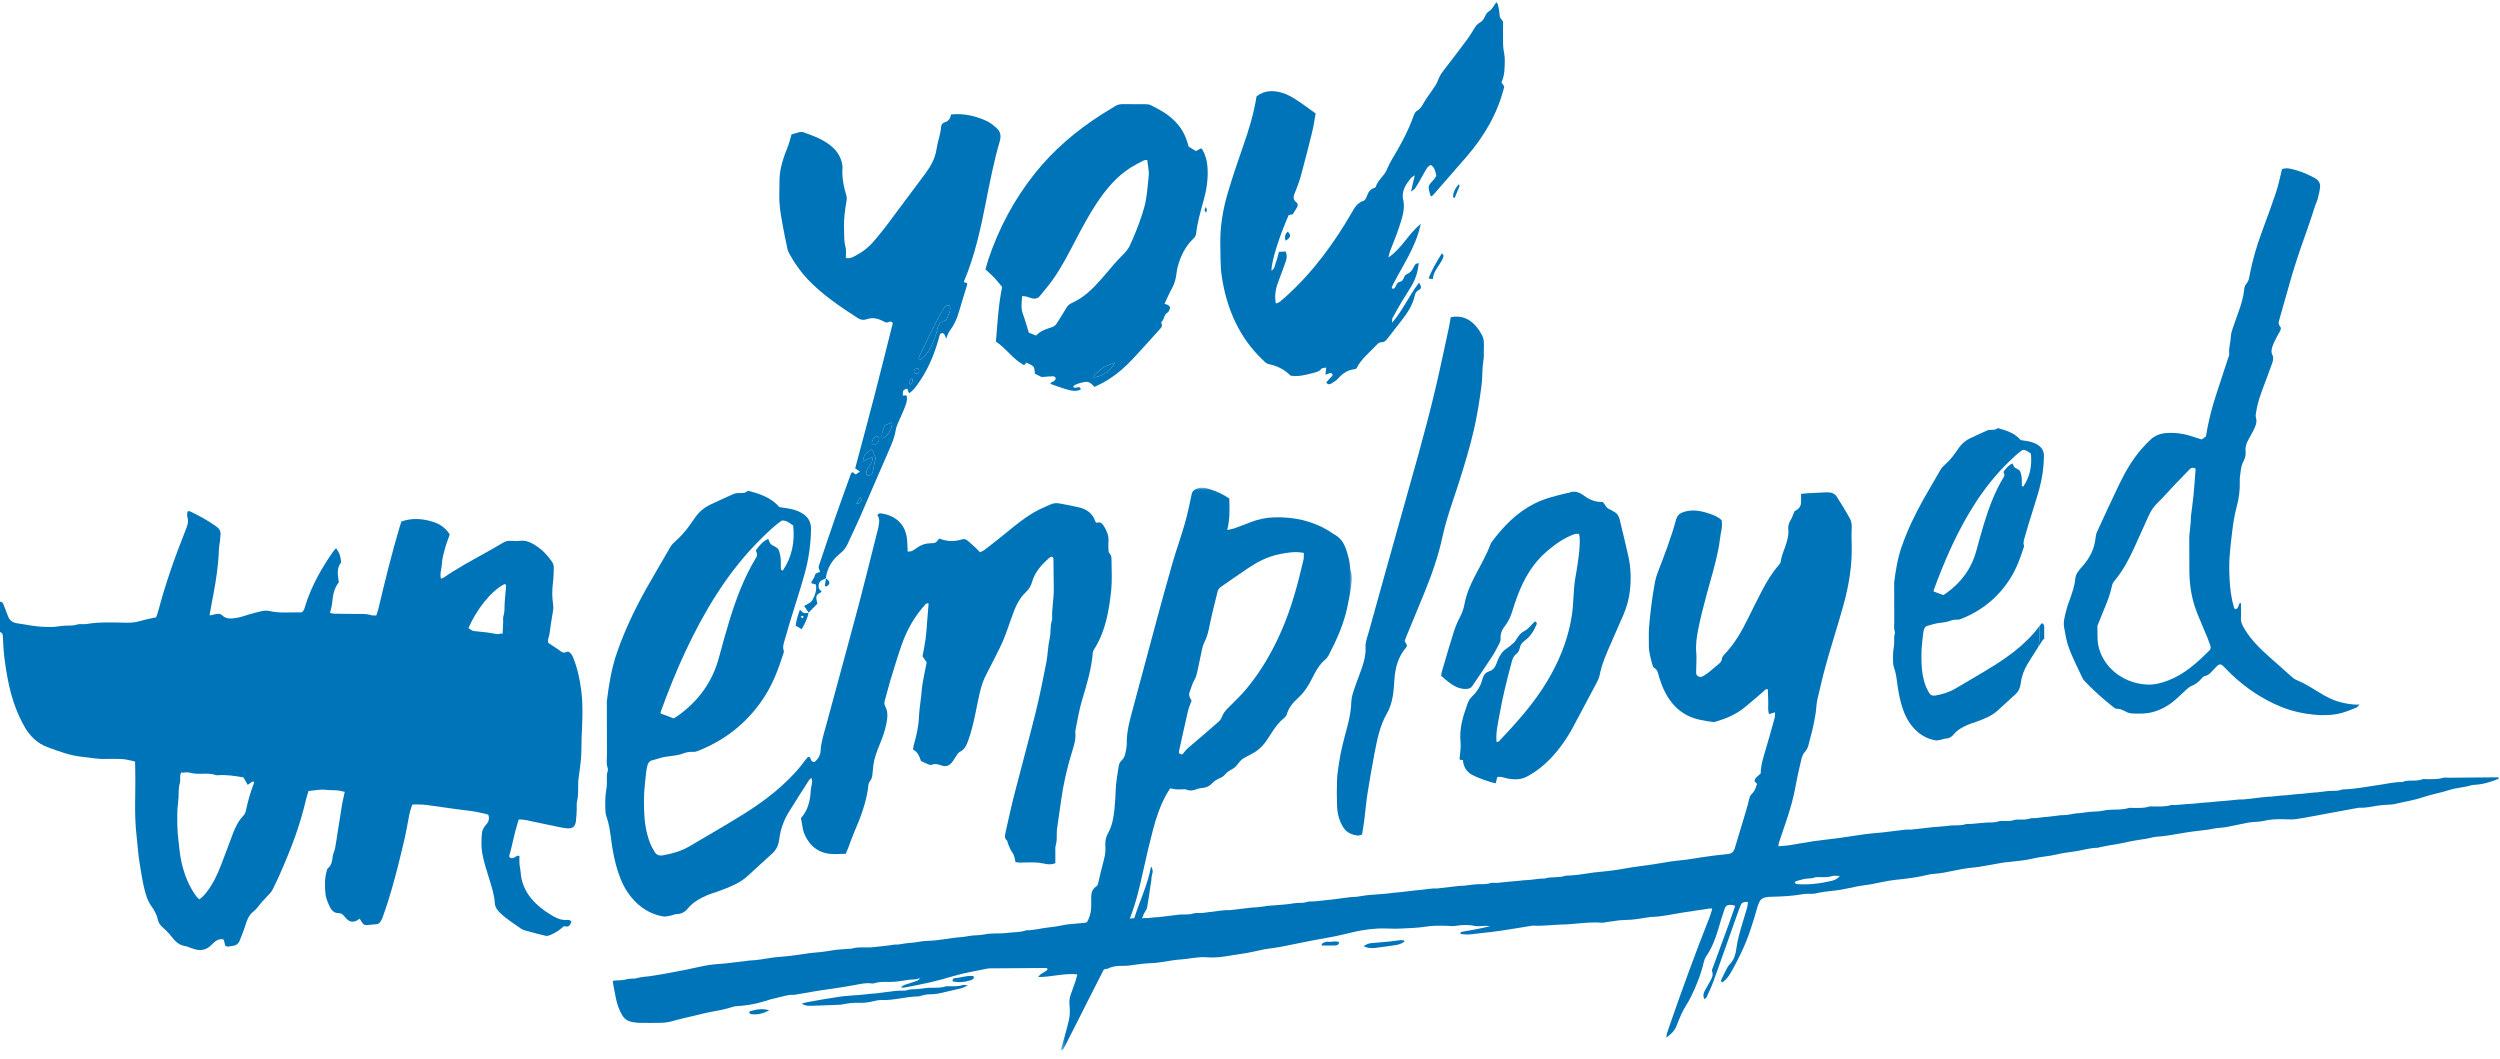 <?xml version="1.0" encoding="UTF-8"?>
<svg width="555px" height="235px" viewBox="0 0 555 235" version="1.1" xmlns="http://www.w3.org/2000/svg" xmlns:xlink="http://www.w3.org/1999/xlink">
    <title>you-employed-2020</title>
    <defs>
        <polygon id="path-1" points="0.436 0.029 65.075 0.029 65.075 124.924 0.436 124.924"></polygon>
    </defs>
    <g id="Page-1" stroke="none" stroke-width="1" fill="none" fill-rule="evenodd">
        <g id="you-employed-2020">
            <g id="Group-66" transform="translate(29.626, 0.099)">
                <path d="M302.766,172.395 C302.649,172.882 302.538,173.341 302.429,173.795 C301.024,173.54 298.124,172.46 297.176,171.916 C295.904,171.187 295.249,170.092 295.148,168.627 C294.897,168.608 294.691,168.591 294.483,168.575 C294.454,168.473 294.391,168.369 294.401,168.271 C294.465,167.606 294.566,166.945 294.61,166.277 C294.645,165.721 294.664,165.154 294.609,164.598 C294.321,161.671 295.145,158.954 296.119,156.256 C296.35,155.612 296.641,155.026 297.142,154.55 C298.26,153.486 299.071,152.235 299.455,150.723 C299.672,149.868 300.099,149.209 301.01,148.917 C301.806,148.66 302.293,148.056 302.562,147.268 C302.669,146.95 302.803,146.642 302.93,146.332 C303.345,145.33 303.929,144.466 304.862,143.858 C305.282,143.584 305.659,143.244 306.044,142.918 C306.299,142.702 306.595,142.499 306.765,142.223 C307.312,141.337 307.782,140.485 308.833,139.96 C309.691,139.529 310.31,138.623 311.038,137.932 C311.07,137.901 311.14,137.91 311.214,137.897 C311.571,137.991 311.582,138.293 311.478,138.548 C310.894,139.964 310.095,141.246 308.834,142.154 C308.299,142.54 307.946,142.989 307.804,143.615 C307.677,144.174 307.487,144.713 307.017,145.062 C306.39,145.527 306.146,146.176 305.959,146.891 C304.957,150.708 303.96,154.531 303.291,158.419 C302.946,160.438 302.392,162.458 302.613,164.65 C302.813,164.579 303.058,164.566 303.178,164.437 C307.134,160.24 310.994,155.963 313.951,150.966 C316.301,146.994 318.089,142.796 319.008,138.258 C319.252,137.058 319.45,135.854 319.544,134.62 C319.652,133.231 319.735,131.843 319.823,130.452 C319.93,128.739 320.335,127.045 320.571,125.337 C320.861,123.24 321.201,121.143 321.044,119.012 C321.031,118.849 320.965,118.69 320.902,118.434 C320.596,118.434 320.259,118.351 319.984,118.449 C317.684,119.263 315.73,120.643 313.879,122.2 C310.7,124.876 308.709,128.338 307.262,132.157 C306.829,133.306 306.456,134.478 306.085,135.649 C305.728,136.777 305.268,137.846 304.528,138.78 C303.851,139.637 303.399,140.556 303.508,141.706 C303.542,142.063 303.368,142.472 303.194,142.81 C302.711,143.755 302.233,144.712 301.653,145.599 C300.217,147.8 298.719,149.96 297.264,152.149 C296.953,152.616 296.567,152.802 296.014,152.838 C294.715,152.92 293.588,152.453 292.56,151.759 C291.777,151.23 291.082,150.573 290.32,149.949 C290.363,149.633 290.363,149.354 290.439,149.096 C291.321,146.105 292.179,143.107 293.123,140.136 C293.494,138.969 293.998,137.831 294.562,136.742 C295.005,135.883 295.309,134.993 295.48,134.066 C295.878,131.896 296.715,129.894 297.718,127.955 C298.949,125.569 300.321,123.254 301.268,120.729 C301.327,120.573 301.395,120.413 301.493,120.28 C304.124,116.741 307.129,113.623 311.153,111.632 C313.372,110.536 315.755,109.972 318.136,109.396 C318.298,109.357 318.486,109.388 318.632,109.32 C319.935,108.721 321.057,109.22 322.067,109.97 C323.277,110.871 324.582,111.393 326.153,111.328 C326.33,111.539 326.546,111.727 326.665,111.965 C326.932,112.498 327.33,112.841 327.884,113.047 C328.143,113.144 328.359,113.348 328.61,113.465 C329.392,113.831 329.768,114.501 329.956,115.283 C330.608,117.987 331.262,120.691 331.87,123.404 C332.426,125.882 332.494,128.408 332.231,130.914 C332.034,132.796 331.523,134.642 330.768,136.396 C329.908,138.397 329.025,140.391 328.148,142.384 C327.09,144.791 326.006,147.184 325.49,149.791 C325.384,150.329 325.15,150.859 324.892,151.349 C323.145,154.667 321.386,157.978 319.611,161.28 C318.228,163.856 316.555,166.244 314.537,168.352 C313.026,169.93 311.298,171.262 309.347,172.303 C308.027,173.007 306.681,173 305.281,172.773 C304.474,172.642 303.705,172.225 302.766,172.395" id="Fill-1" fill="#0074B9"></path>
                <path d="M292.439,70.314 C294.955,69.835 296.753,70.749 298.203,72.506 C298.593,72.977 298.914,73.509 299.229,74.037 C299.636,74.72 299.84,75.454 299.798,76.272 C299.749,77.221 299.815,78.176 299.778,79.126 C299.753,79.733 299.612,80.333 299.563,80.94 C299.499,81.719 299.446,82.501 299.435,83.282 C299.415,84.958 299.107,86.597 298.883,88.248 C298.697,89.625 298.441,90.988 298.191,92.354 C297.448,96.42 296.308,100.378 295.101,104.318 C294.445,106.456 293.748,108.581 293.041,110.702 C292.125,113.45 291.214,116.189 290.609,119.037 C289.67,123.471 288.134,127.731 286.413,131.919 C285.162,134.969 283.897,138.014 282.64,141.063 C282.492,141.423 282.363,141.791 282.214,142.184 C282.393,142.532 282.569,142.869 282.742,143.206 C282.656,143.382 282.611,143.553 282.508,143.674 C280.755,145.714 280.11,148.131 279.935,150.766 C279.764,153.37 279.603,155.983 278.237,158.352 C276.677,161.056 276.104,164.101 275.52,167.118 C274.94,170.119 274.418,173.132 273.947,176.153 C273.639,178.128 273.482,180.125 273.23,182.11 C273.106,183.1 272.921,184.082 272.746,185.182 C272.421,185.254 272.036,185.448 271.691,185.393 C270.451,185.193 269.319,184.747 268.603,183.609 C267.686,182.157 267.272,180.537 267.202,178.857 C267.122,176.901 267.131,174.938 267.202,172.981 C267.246,171.762 267.453,170.548 267.626,169.337 C268.028,166.514 268.8,163.775 269.528,161.026 C270.001,159.241 270.318,157.442 270.378,155.578 C270.413,154.546 270.804,153.51 271.135,152.51 C271.645,150.974 272.285,149.483 272.788,147.946 C273.24,146.573 273.599,145.172 273.523,143.691 C273.457,142.383 273.976,141.169 274.312,139.943 C276.572,131.719 278.904,123.516 281.192,115.299 C283.903,105.576 286.757,95.89 289.071,86.06 C290.117,81.624 291.043,77.159 292.011,72.706 C292.176,71.946 292.286,71.174 292.439,70.314" id="Fill-3" fill="#0074B9"></path>
                <path d="M358.556,196.704 C358.824,196.704 359.149,196.802 359.299,196.682 C359.549,196.479 359.687,196.137 359.899,195.813 C358.774,195.578 358.767,195.575 358.556,196.704" id="Fill-5" fill="#0074B9"></path>
                <path d="M359.298,196.682 C359.15,196.802 358.824,196.704 358.556,196.704 C358.767,195.575 358.774,195.578 359.899,195.813 C359.687,196.137 359.549,196.48 359.298,196.682 M365.262,187.081 C365.789,185.491 366.321,183.904 366.868,182.324 C367.781,179.687 368.533,177.015 369.025,174.263 C369.378,172.286 369.839,170.327 370.304,168.373 C370.43,167.846 370.645,167.265 371.004,166.886 C371.54,166.322 371.781,165.697 371.941,164.974 C372.159,163.994 372.475,163.038 372.696,162.06 C372.968,160.867 373.216,159.667 373.413,158.461 C373.593,157.364 373.594,156.232 373.84,155.152 C374.471,152.387 375.128,149.622 375.898,146.891 C377.093,142.646 378.455,138.448 379.628,134.197 C380.83,129.84 381.581,125.403 381.446,120.851 C381.407,119.564 381.383,118.273 381.452,116.988 C381.491,116.282 381.369,115.601 381.063,115.041 C380.151,113.376 379.146,111.761 378.131,110.157 C377.595,109.309 376.692,109.165 375.77,109.199 C374.377,109.25 372.981,109.329 371.587,109.405 C371.156,109.431 370.727,109.486 370.215,109.536 L370.215,111.296 C370.215,112.084 369.915,112.707 369.222,113.118 C369.032,113.23 368.845,113.346 368.758,113.398 C368.451,114.12 368.249,114.773 367.909,115.342 C367.519,115.993 367.292,116.651 367.371,117.404 C367.511,118.779 367.109,120.055 366.669,121.325 C366.304,122.376 365.839,123.39 365.71,124.518 C365.674,124.82 365.454,125.134 365.242,125.376 C363.715,127.115 362.55,129.091 361.487,131.125 C360.426,133.158 359.416,135.22 358.397,137.275 C356.976,140.144 355.4,142.907 353.144,145.227 C352.923,145.454 352.687,145.777 352.666,146.07 C352.618,146.715 352.231,147.064 351.788,147.423 C351.221,147.881 350.681,148.367 350.117,148.83 C349.773,149.114 349.425,149.402 349.045,149.632 C348.533,149.94 348.004,150.414 347.361,150.049 C346.77,149.712 346.934,149.061 346.933,148.518 C346.926,147.287 347.059,146.045 346.948,144.825 C346.791,143.126 347.018,141.456 347.332,139.828 C347.87,137.049 348.593,134.3 349.334,131.565 C350.221,128.278 351.242,125.026 351.881,121.678 C352.142,120.31 352.252,118.912 352.536,117.55 C352.689,116.814 352.685,116.117 352.57,115.367 C351.585,114.488 350.362,114.056 349.136,113.698 C347.464,113.211 345.758,113.002 344.047,113.598 C343.256,113.873 342.712,114.332 342.482,115.184 C341.395,119.239 339.875,123.148 338.363,127.052 C337.827,128.431 337.639,129.855 337.406,131.282 C337.2,132.545 337.022,133.815 336.874,135.087 C336.7,136.579 336.53,138.076 336.439,139.575 C336.368,140.747 336.443,141.928 336.418,143.103 C336.387,144.636 336.823,146.077 337.23,147.524 C337.29,147.736 337.362,148.034 337.519,148.112 C338.471,148.587 338.465,149.548 338.747,150.37 C339.038,151.217 339.307,152.077 339.682,152.887 C341.301,156.372 343.807,158.845 347.682,159.677 C348.656,159.887 349.645,160.045 350.633,160.184 C350.893,160.221 351.183,160.121 351.447,160.045 C353.671,159.401 355.768,158.475 357.586,157.024 C359.028,155.873 360.397,154.633 361.81,153.445 C362.086,153.212 362.271,152.772 362.841,152.942 C362.866,153.802 362.874,154.684 362.922,155.566 C362.973,156.5 362.776,157.453 363.094,158.426 C363.543,158.297 363.926,158.188 364.436,158.041 C364.397,158.574 364.43,158.971 364.33,159.332 C363.741,161.488 363.141,163.641 362.507,165.784 C361.94,167.708 361.27,169.605 361.253,171.591 C360.736,172.17 359.999,172.486 359.864,173.308 C360.04,173.497 360.22,173.691 360.438,173.923 C360.149,174.698 359.981,175.529 359.308,176.113 C358.951,176.423 358.799,176.822 358.697,177.275 C358.51,178.09 358.295,178.899 358.056,179.7 C357.209,182.54 356.343,185.375 355.493,188.215 C355.346,188.708 355.097,189.077 354.704,189.29 C353.349,193.568 350.525,197.344 350.04,201.568 C350.148,201.552 350.257,201.536 350.365,201.52 C350.432,201.687 350.478,201.743 350.466,201.781 C350.283,202.364 350.125,202.958 349.9,203.524 C346.624,211.786 343.592,220.135 340.694,228.535 C340.54,228.985 340.343,229.435 340.301,230.252 C341.388,229.436 342.127,228.75 342.531,227.724 C342.896,226.797 343.25,225.865 343.671,224.954 C344.256,223.682 345.086,222.563 345.698,221.325 C346.91,218.87 347.948,216.339 348.57,213.655 C348.695,213.121 348.892,212.564 349.199,212.118 C350.461,210.293 351.209,208.254 351.833,206.153 C352.263,204.706 352.692,203.257 353.178,201.829 C353.576,200.655 354.18,200.461 355.589,201.011 C355.112,202.368 354.648,203.736 354.154,205.092 C353.005,208.244 351.839,211.391 350.687,214.542 C350.574,214.849 350.366,215.231 350.456,215.488 C350.808,216.481 350.308,217.223 349.869,218.001 C349.51,218.633 349.151,219.265 348.803,219.903 C348.502,220.455 348.405,221.019 348.743,221.738 C348.974,221.515 349.185,221.398 349.264,221.223 C349.789,220.057 350.35,218.902 350.782,217.701 C352.524,212.866 354.221,208.014 355.939,203.169 C356.22,202.38 356.493,201.586 356.825,200.818 C357.105,200.176 357.627,199.965 358.408,200.161 C358.355,200.59 358.353,200.975 358.254,201.332 C357.969,202.357 357.641,203.368 357.336,204.387 C356.728,206.42 356.106,208.444 355.832,210.563 C355.674,211.782 355.327,212.959 354.437,213.901 C354.17,214.182 353.931,214.509 353.752,214.852 C353.313,215.692 352.913,216.553 352.506,217.407 C352.402,217.624 352.392,217.834 352.723,217.981 C353.465,217.514 354.017,216.794 354.466,216.059 C355.277,214.73 355.984,213.336 356.669,211.935 C357.548,210.136 358.316,208.285 358.952,206.387 C359.482,204.807 359.964,203.211 360.421,201.609 C360.746,200.472 361.007,199.823 361.498,199.453 C363.834,195.548 363.394,191.643 365.206,187.737 C365.223,187.473 365.202,187.262 365.262,187.081" id="Fill-7" fill="#0074B9"></path>
                <path d="M46.118,124.741 C45.915,123.129 45.766,122.707 44.986,121.593 C44.727,121.896 44.457,122.161 44.247,122.466 C41.653,126.21 39.439,130.148 38.101,134.53 C37.957,134.999 37.885,135.506 37.327,135.859 C33.811,148.534 27.336,160.013 26.458,173.355 C26.569,173.274 26.684,173.192 26.809,173.102 C26.764,173.475 26.78,173.681 26.713,173.855 C25.99,175.737 25.429,177.669 25.013,179.639 C24.906,180.147 24.773,180.605 24.405,180.984 C23.334,182.093 22.659,183.442 22.118,184.864 C21.244,187.16 20.409,189.472 19.518,191.761 C18.663,193.957 17.71,196.104 16.23,197.973 C15.778,198.545 15.304,199.085 14.615,199.557 C14.375,199.316 14.119,199.119 13.937,198.869 C12.296,196.616 11.293,194.075 10.683,191.381 C10.304,189.699 10.159,187.978 9.96,186.265 C9.72,184.194 9.694,182.143 9.746,180.08 C9.773,179.027 9.947,177.979 10.01,176.926 C10.072,175.87 9.967,174.814 10.297,173.766 C10.508,173.096 10.214,172.325 10.518,171.595 C10.68,171.532 17.035,135.732 17.087,135.421 C17.285,134.214 17.529,133.016 17.755,131.813 C18.376,128.524 18.866,125.219 18.971,121.865 C18.99,121.257 19.132,120.652 19.202,120.043 C19.253,119.6 19.262,119.153 19.321,118.712 C19.435,117.833 19.069,117.252 18.349,116.744 C16.51,115.449 14.554,114.369 12.531,113.404 C12.41,113.346 12.227,113.42 12.011,113.438 C11.983,113.854 11.839,114.279 11.955,114.614 C12.341,115.732 11.936,116.691 11.538,117.688 C9.174,123.605 7.062,129.607 5.444,135.778 C5.333,136.205 5.15,136.612 5.037,136.927 C4.989,136.938 4.178,141.133 3.816,145.248 C3.171,152.554 0.291,168.945 0.365,168.963 C0.376,169.713 0.381,170.379 0.398,171.044 C0.517,175.847 0.111,180.659 0.696,185.455 C0.931,187.391 1.015,189.342 1.332,191.275 C1.628,193.087 1.894,194.901 2.298,196.697 C2.655,198.284 3.07,199.824 4.047,201.162 C4.711,202.073 5.204,203.074 5.451,204.181 C5.59,204.812 5.958,205.275 6.423,205.708 C7.078,206.317 7.757,206.923 8.29,207.633 C9.192,208.835 10.169,209.844 11.772,209.978 C11.931,209.991 12.078,210.112 12.236,210.169 C12.602,210.297 12.975,210.408 13.341,210.541 C14.935,211.121 16.287,210.781 17.452,209.54 C18.029,208.925 18.692,208.389 19.608,208.385 C19.761,208.385 19.915,208.473 20.043,208.512 C20.177,209.028 20.298,209.496 20.402,209.894 C21.006,210.214 21.485,209.927 21.976,209.886 C22.784,209.819 23.327,209.403 23.614,208.647 C24.029,207.554 24.498,206.474 24.841,205.357 C25.206,204.174 25.571,203.073 26.641,202.258 C27.381,201.695 27.893,200.836 28.525,200.125 C29.003,199.584 29.519,199.077 30.003,198.541 C30.299,198.212 30.633,197.893 30.828,197.508 C31.414,196.364 31.959,195.198 32.482,194.024 C33.094,192.648 33.687,191.262 34.251,189.866 C34.856,188.366 35.45,186.859 35.99,185.334 C36.944,182.647 37.717,179.905 38.379,177.131 C38.506,176.599 38.699,176.082 38.88,175.499 C38.937,175.494 38.994,175.488 39.051,175.482 C39.777,161.89 41.797,148.945 43.839,136.011 C43.773,135.997 43.713,135.982 43.643,135.969 C43.824,135.146 44.06,134.452 44.115,133.742 C44.245,132.045 44.571,130.428 45.594,129.171 C45.369,127.542 45.039,126.048 46.118,124.741" id="Fill-9" fill="#0074B9"></path>
                <path d="M92.206,142.703 C92.179,142.686 92.153,142.669 92.126,142.651 C91.825,141.953 92.273,141.341 92.357,140.691 C92.587,138.93 92.854,137.17 93.159,135.42 C93.247,134.912 93.227,134.455 93.15,133.944 C92.917,132.397 92.928,130.842 93.126,129.278 C93.272,128.12 93.318,126.944 93.315,125.776 C93.314,125.36 93.114,124.891 92.871,124.538 C91.879,123.095 90.657,121.86 89.171,120.925 C88.169,120.295 87.116,119.817 85.861,119.956 C85.141,120.035 84.404,119.996 83.678,119.963 C83.036,119.933 82.497,120.109 81.945,120.445 C80.607,121.262 79.232,122.018 77.865,122.785 C74.836,124.481 71.772,126.114 68.919,128.106 C68.748,128.224 68.527,128.27 68.259,128.378 C67.973,127.173 68.434,126.1 68.485,125.01 C68.537,123.908 68.847,122.806 69.141,121.73 C69.433,120.661 69.846,119.622 70.212,118.55 C69.351,117.146 68.099,116.253 66.554,115.764 C64.226,115.026 61.888,114.84 59.496,115.665 C59.364,116.061 59.233,116.425 59.123,116.795 C57.325,122.842 55.816,128.964 54.367,135.102 C54.255,135.573 54.068,136.027 53.913,136.499 C53.794,136.499 46.938,174.727 47.062,174.779 C46.948,175.789 46.43,177.684 46.284,178.661 C46.007,180.533 45.691,182.399 45.394,184.267 C45.185,185.583 45.009,186.906 44.76,188.215 C44.636,188.868 44.27,189.488 44.212,190.142 C44.125,191.125 43.957,192.014 43.142,192.671 C43.028,192.763 42.994,192.967 42.946,193.124 C42.415,194.874 42.455,196.674 42.643,198.448 C42.739,199.364 43.164,200.268 43.552,201.127 C43.932,201.971 44.536,202.635 45.592,202.62 C46.081,202.613 46.436,202.868 46.736,203.227 C46.952,203.484 47.163,203.749 47.408,203.978 C48.094,204.619 48.83,204.685 49.701,204.201 C49.877,204.102 50.025,203.957 50.185,203.834 C50.313,203.996 50.385,204.076 50.444,204.165 C50.473,204.211 50.473,204.274 50.501,204.321 C51.088,205.289 51.288,205.371 52.376,205.217 C52.872,205.145 53.377,205.138 53.878,205.095 C54.297,205.061 54.627,204.864 54.837,204.502 C55.006,204.211 55.183,203.919 55.293,203.606 C55.738,202.346 56.187,201.087 56.582,199.808 C57.619,196.457 58.533,193.069 59.34,189.655 C59.648,188.354 59.985,187.062 60.267,185.755 C60.571,184.343 60.847,182.924 61.096,181.502 C61.279,180.456 61.54,179.443 61.924,178.477 C62.009,178.48 62.093,178.48 62.177,178.482 C63.627,164.808 68.395,151.803 74.526,139.467 C74.471,139.431 74.423,139.399 74.36,139.358 C76.051,135.412 79.342,131.064 82.407,129.548 C82.775,129.65 82.726,129.97 82.71,130.223 C82.659,130.998 82.567,131.773 82.499,132.547 C82.46,132.99 82.422,133.433 82.403,133.878 C82.362,134.823 82.436,135.771 82.13,136.703 C81.996,137.109 82.095,137.589 82.078,138.034 C82.046,138.808 82.006,139.582 81.972,140.289 C81.843,140.396 80.853,163.049 78.591,180.682 C78.647,180.694 78.706,180.709 78.762,180.72 C79.099,181.657 78.855,182.363 78.285,182.982 C77.776,183.535 77.419,184.185 77.357,184.917 C77.227,186.423 77.179,187.937 77.455,189.437 C77.817,191.414 78.47,193.311 79.051,195.23 C79.568,196.934 80.13,198.631 80.231,200.434 C80.277,201.253 80.713,201.878 81.293,202.459 C82.689,203.858 84.38,204.859 85.959,206.011 C86.267,206.233 86.65,206.382 87.022,206.486 C88.524,206.901 90.03,207.314 91.551,207.657 C91.886,207.734 92.311,207.575 92.652,207.426 C93.21,207.183 93.754,206.892 94.261,206.556 C94.713,206.261 95.106,205.878 95.546,205.517 C96.657,205.682 96.657,205.682 97.244,204.587 C97.049,204.15 96.64,204.086 96.258,204.123 C94.82,204.261 93.666,203.595 92.507,202.892 C90.915,201.926 89.475,200.781 88.292,199.337 C86.909,197.648 86.104,195.722 85.958,193.528 C85.918,192.921 85.748,192.324 85.7,191.718 C85.655,191.13 85.691,190.535 85.691,189.942 C85.147,189.7 84.855,190.174 84.461,190.325 C84.073,190.474 83.7,190.529 83.398,190.011 C84.112,187.577 84.526,185.011 85.326,182.483 L85.23,182.483 C88.72,169.223 89.429,155.963 92.206,142.703" id="Fill-11" fill="#0074B9"></path>
                <path d="M117.049,157.929 C120.402,148.71 124.331,139.765 129.672,131.495 C132.567,127.015 135.873,122.867 139.695,119.143 C141.052,117.82 142.425,116.498 143.945,115.456 C145.016,115.381 145.662,116.053 146.465,116.558 C146.845,120.156 146.226,123.522 144.166,126.544 C143.695,126.519 143.724,126.204 143.719,125.941 C143.703,125.27 143.751,124.594 143.693,123.927 C143.645,123.378 143.513,122.831 143.361,122.3 C143.218,121.797 142.87,121.463 142.379,121.225 C141.385,120.743 141.397,120.719 140.92,119.532 C139.695,120.086 138.892,121.059 138.179,122.092 C138.541,123.129 138.562,123.143 138.152,123.822 C135.474,128.256 133.705,133.072 132.208,137.998 C131.412,140.616 130.686,143.256 129.976,145.899 C128.505,151.375 125.347,155.637 120.749,158.881 C120.478,159.074 120.186,159.236 119.947,159.387 C118.965,159.019 118.047,158.673 117.043,158.295 C117.043,158.239 116.998,158.067 117.049,157.929 M217.131,124.413 C217.13,123.805 217.16,123.189 216.645,122.693 C216.481,122.533 216.464,122.177 216.453,121.909 C216.427,121.294 216.409,120.674 216.455,120.062 C216.554,118.759 216.036,117.658 215.38,116.602 C215.211,116.33 214.961,116.034 214.679,115.922 C214.412,115.815 214.055,115.936 213.778,115.953 C213.662,115.815 213.557,115.743 213.524,115.646 C212.936,113.87 211.621,112.932 209.877,112.534 C208.42,112.202 206.954,111.896 205.481,111.653 C204.828,111.546 204.151,111.604 203.513,111.92 C202.714,112.316 201.865,112.614 201.071,113.018 C198.409,114.374 196.105,116.245 193.81,118.13 C192.21,119.444 190.575,120.715 188.939,121.983 C188.65,122.207 188.278,122.325 187.925,122.501 C187.585,122.146 187.331,121.85 187.047,121.587 C186.431,121.019 185.812,120.451 185.17,119.912 C184.814,119.611 184.389,119.488 183.914,119.644 C182.213,120.202 180.527,120.106 178.904,119.455 C178.075,120.448 178.075,120.495 176.946,120.505 C175.835,120.518 174.865,120.86 173.972,121.488 C173.605,121.745 173.246,122.025 172.844,122.213 C172.581,122.336 172.249,122.314 171.887,122.365 C171.842,121.462 171.817,120.68 171.764,119.901 C171.534,116.56 169.466,114.459 166.242,113.917 C165.903,113.859 165.461,113.753 165.142,114.267 C165.819,115.13 165.514,116.111 165.345,117.088 C165.335,117.142 165.323,117.197 165.308,117.251 C163.8,123.198 162.343,129.159 160.769,135.089 C158.48,143.71 156.091,152.304 153.781,160.92 C153.278,162.793 152.635,164.644 152.547,166.616 C152.528,167.051 152.389,167.51 152.192,167.899 C151.995,168.285 151.681,168.623 151.37,168.932 C151.133,169.167 150.692,169.053 150.499,168.761 C150.304,168.467 150.408,167.939 149.768,167.926 C149.548,168.181 149.268,168.452 149.047,168.764 C148.041,170.186 146.882,171.474 145.654,172.705 C142.592,175.775 139.125,178.338 135.464,180.62 C131.523,183.077 127.493,185.39 123.492,187.751 C121.641,188.844 119.605,189.421 117.502,189.789 C116.689,189.931 116.063,189.681 115.662,188.956 C115.311,188.321 114.928,187.692 114.671,187.018 C113.808,184.754 113.445,182.385 113.371,179.975 C113.33,178.633 113.309,177.287 113.38,175.948 C113.46,174.445 113.647,172.947 113.808,171.449 C113.86,170.95 113.957,170.454 114.069,169.966 C114.213,169.336 114.507,168.836 115.216,168.672 C115.864,168.522 116.492,168.298 117.134,168.12 C118.74,167.675 120.451,167.791 122.03,167.166 C122.757,166.879 123.535,166.782 124.335,166.816 C124.706,166.833 125.103,166.697 125.456,166.555 C131.731,164.039 136.705,159.968 140.306,154.218 C142.105,151.342 143.256,148.203 144.283,145.004 C144.35,144.796 144.435,144.538 144.37,144.354 C144.06,143.49 144.372,142.701 144.6,141.9 C144.983,140.556 145.366,139.213 145.774,137.876 C146.847,134.36 148.008,130.867 148.994,127.326 C149.907,124.047 150.384,120.688 150.419,117.265 C150.435,115.733 149.734,114.688 148.556,113.922 C147.911,113.503 147.158,113.2 146.411,113.004 C145.452,112.749 144.451,112.654 143.395,112.478 C141.593,110.369 139.072,109.523 136.431,108.847 C135.911,109.334 135.329,109.397 134.688,109.367 C134.199,109.343 133.658,109.378 133.218,109.568 C131.525,110.297 129.865,111.105 128.189,111.873 C126.783,112.517 125.63,113.461 124.735,114.724 C124.056,115.681 123.415,116.673 122.673,117.58 C121.969,118.441 121.207,119.273 120.368,120.001 C119.893,120.414 119.486,120.823 119.174,121.368 C117.445,124.376 115.667,127.356 113.964,130.379 C111.379,134.969 109.112,139.706 107.373,144.688 C106.133,148.243 105.538,151.927 105.082,155.643 C105.061,155.808 105.094,155.979 105.094,156.147 C105.101,159.899 105.095,163.651 105.118,167.402 C105.123,168.401 104.923,169.411 105.279,170.4 C105.367,170.643 105.343,170.978 105.25,171.226 C105.003,171.885 105.112,172.552 105.104,173.22 C105.095,173.834 105.104,174.46 104.991,175.058 C104.689,176.668 104.723,178.287 104.773,179.905 C104.787,180.346 104.863,180.805 105.013,181.218 C105.649,182.966 105.851,184.792 106.095,186.62 C106.405,188.944 106.853,191.244 107.586,193.481 C108.253,195.515 109.153,197.419 110.527,199.09 C112.373,201.335 114.665,202.826 117.535,203.344 C118.057,203.436 118.635,203.282 119.177,203.186 C119.669,203.098 120.146,202.837 120.633,202.825 C121.676,202.8 122.447,202.356 123.083,201.57 C124.208,200.184 125.729,199.352 127.327,198.658 C128.145,198.304 129.016,198.076 129.852,197.763 C132.153,196.898 134.479,196.077 136.342,194.377 C138.162,192.719 139.96,191.035 141.798,189.398 C142.78,188.523 143.226,187.412 143.377,186.164 C143.638,184.017 144.367,182.031 145.48,180.202 C146.962,177.764 148.522,175.374 150.06,172.972 C150.151,172.829 150.34,172.751 150.51,172.622 C150.907,173.591 150.415,174.381 150.378,175.205 C150.276,177.542 149.775,179.745 148.181,181.534 C148.291,182.136 148.418,182.678 148.488,183.224 C148.669,184.651 149.243,185.914 150.118,187.03 C151.166,188.37 152.613,189.158 154.244,189.408 C155.497,189.603 156.804,189.447 158.134,189.447 C158.317,189.009 158.496,188.606 158.653,188.196 C159.092,187.049 159.476,185.879 159.964,184.756 C161.459,181.314 162.786,177.827 163.186,174.055 C163.213,173.794 163.345,173.51 163.514,173.307 C163.976,172.747 164.039,172.091 164.092,171.415 C164.135,170.858 164.19,170.301 164.263,169.747 C164.469,168.183 165.032,166.725 165.626,165.274 C166.283,163.674 166.887,162.048 167.193,160.342 C167.411,159.132 167.54,157.89 166.9,156.735 C166.637,156.259 166.682,155.799 166.837,155.285 C167.252,153.899 167.568,152.484 167.991,151.101 C168.824,148.374 169.631,145.636 170.582,142.952 C171.732,139.71 173.394,136.737 175.73,134.176 C175.906,133.982 176.064,133.714 176.528,133.898 C176.422,135.179 176.313,136.496 176.204,137.815 C176.098,139.09 176.039,140.373 175.871,141.639 C175.695,142.965 175.413,144.275 175.177,145.596 C175.523,146.112 175.861,146.614 176.094,146.96 C175.765,148.621 175.447,150.093 175.191,151.576 C175.04,152.453 174.988,153.347 174.893,154.234 C174.712,155.894 174.446,157.55 174.372,159.216 C174.282,161.244 173.819,163.183 173.288,165.12 C173.189,165.482 173.135,165.855 173.048,166.277 C174.133,166.853 174.506,167.851 174.825,168.837 C175.367,169.093 175.861,169.349 176.374,169.557 C176.622,169.657 176.959,169.784 177.166,169.696 C177.908,169.374 178.665,169.567 179.285,169.805 C180.571,170.298 181.315,169.747 181.974,168.794 C182.196,168.473 182.376,168.122 182.607,167.807 C182.871,167.451 183.103,166.977 183.467,166.803 C184.678,166.222 185.041,165.076 185.423,163.99 C186.348,161.357 186.848,158.608 187.41,155.882 C187.839,153.797 188.245,151.718 189.245,149.808 C189.971,148.421 190.686,147.027 191.38,145.624 C192.024,144.324 192.701,143.034 193.241,141.69 C193.968,139.878 194.566,138.014 195.238,136.177 C195.896,134.378 196.718,132.665 198.14,131.33 C198.819,130.692 199.251,129.937 199.503,129.062 C200.153,126.811 201.661,125.182 203.371,123.701 C203.587,123.514 203.853,123.417 204.126,123.627 C204.167,123.731 204.239,123.831 204.24,123.934 C204.272,126.173 204.299,128.413 204.316,130.654 C204.334,132.888 203.838,135.095 203.957,137.335 C203.96,137.39 203.96,137.451 203.941,137.501 C203.442,138.833 203.72,140.259 203.405,141.634 C202.996,143.415 202.99,145.283 202.638,147.079 C201.911,150.795 201.166,154.514 200.256,158.187 C198.74,164.299 197.062,170.369 195.505,176.469 C194.801,179.225 194.211,182.012 193.586,184.787 C193.452,185.382 193.321,185.989 193.901,186.484 C194.044,186.606 194.033,186.896 194.116,187.1 C194.328,187.615 194.532,188.133 194.779,188.629 C194.977,189.028 195.29,189.376 195.45,189.786 C195.625,190.236 195.682,190.732 195.806,191.271 C196.623,191.468 197.462,191.379 198.291,191.365 C199.579,191.342 200.852,191.311 202.132,191.616 C202.914,191.8 203.77,191.897 204.66,191.521 C204.66,190.714 204.649,189.934 204.662,189.156 C204.671,188.598 204.601,188.004 204.762,187.487 C205.004,186.712 204.964,185.943 204.98,185.164 C204.988,184.772 204.968,184.375 205.021,183.989 C205.31,181.9 205.639,179.815 205.92,177.723 C206.411,174.06 207.243,170.475 208.321,166.945 C208.762,165.502 209.258,164.074 209.095,162.526 C209.078,162.363 209.092,162.188 209.124,162.024 C209.569,159.733 209.957,157.435 210.634,155.188 C211.66,151.777 212.693,148.358 212.98,144.773 C213.004,144.462 213.21,144.149 213.384,143.869 C215.825,139.913 216.581,135.459 217.061,130.962 C217.291,128.8 217.131,126.597 217.131,124.413" id="Fill-13" fill="#0074B9"></path>
                <path d="M460.869,144.293 C458.164,146.988 455.365,149.564 451.724,150.964 C450.16,151.566 448.535,151.979 446.829,151.865 C441.441,151.508 437.245,147.871 436.232,143.355 C435.904,141.895 436.068,140.468 435.992,139.028 C435.978,138.77 436.137,138.499 436.238,138.243 C436.631,137.258 437.018,136.27 437.43,135.293 C438.149,133.594 438.834,131.885 439.202,130.063 C439.287,129.644 439.482,129.197 439.757,128.874 C441.625,126.678 442.949,124.158 444.145,121.564 C445.245,119.177 446.327,116.78 447.389,114.375 C447.892,113.234 448.582,112.266 449.491,111.395 C450.741,110.197 451.866,108.871 453.059,107.614 C454.175,106.436 455.311,105.277 456.44,104.112 C456.841,103.697 457.287,103.629 457.804,103.956 C457.649,105.939 457.522,107.923 457.332,109.901 C457.188,111.395 456.955,112.881 456.782,114.374 C456.73,114.816 456.763,115.267 456.725,115.711 C456.66,116.488 456.569,117.264 456.49,118.04 C456.456,118.37 456.394,118.7 456.394,119.031 C456.393,121.605 456.39,124.179 456.414,126.753 C456.444,129.961 456.965,133.082 458.168,136.068 C458.897,137.882 459.68,139.675 460.426,141.482 C460.658,142.05 460.841,142.637 461.057,143.212 C461.207,143.613 461.185,143.978 460.869,144.293 M489.837,155.754 C488.188,155.333 486.724,154.531 485.29,153.657 C483.619,152.638 481.975,151.576 480.147,150.835 C479.699,150.653 479.307,150.291 478.933,149.963 C477.333,148.562 475.743,147.147 474.158,145.731 C472.107,143.898 470.144,141.988 468.705,139.607 C468.178,138.731 467.712,137.861 467.882,136.782 C467.934,136.454 467.884,136.11 467.882,135.775 C467.879,135.382 467.907,134.987 467.87,134.599 C467.842,134.304 468.003,133.957 467.698,133.707 C467.216,134.096 467.438,135.066 466.585,135.137 C466.46,134.989 466.357,134.918 466.33,134.823 C465.714,132.725 465.444,130.56 465.338,128.394 C465.144,124.42 465.361,122.69 465.903,118.047 C466.131,116.104 466.427,114.178 466.944,112.305 C467.443,110.505 467.634,108.701 467.608,106.853 C467.604,106.573 467.575,106.288 467.614,106.014 C467.797,104.753 467.808,103.454 468.433,102.291 C468.818,101.582 468.972,100.817 468.894,100.022 C468.806,99.145 469.059,98.364 469.462,97.614 C469.831,96.922 470.235,96.249 470.582,95.548 C471.051,94.599 471.546,93.661 471.176,92.519 C471.063,92.178 471.185,91.747 471.243,91.364 C471.612,88.911 472.535,86.629 473.408,84.33 C473.882,83.078 474.345,81.822 474.789,80.56 C474.996,79.973 475.152,79.328 474.867,78.756 C474.466,77.95 474.707,77.207 474.973,76.485 C475.24,75.754 475.648,75.075 475.991,74.373 C476.257,73.829 476.708,73.367 476.74,72.69 C476.434,72.245 476.105,71.833 476.294,71.182 C477.291,67.751 478.217,64.299 479.223,60.869 C479.801,58.893 480.471,56.943 481.123,54.988 C481.527,53.772 481.979,52.572 482.401,51.361 C482.751,50.359 483.095,49.353 483.432,48.345 C483.732,47.444 484.007,46.537 484.313,45.639 C484.492,45.109 484.754,44.605 484.895,44.066 C485.118,43.208 485.348,42.339 485.431,41.461 C485.518,40.558 485.092,39.888 484.246,39.428 C482.96,38.73 481.638,38.118 480.239,37.723 C479.189,37.428 478.108,37.041 476.981,37.451 C476.552,39.152 476.229,40.861 475.684,42.496 C474.643,45.621 473.488,48.708 472.36,51.804 C471.327,54.645 470.47,57.539 469.887,60.505 C469.715,61.383 469.672,62.236 469.007,62.961 C468.701,63.294 468.601,63.884 468.553,64.372 C468.396,65.941 467.925,67.423 467.411,68.897 C466.933,70.266 466.424,71.626 465.967,73.003 C465.793,73.527 465.648,74.083 465.626,74.629 C465.577,75.909 465.114,77.143 465.257,78.448 C465.297,78.809 465.085,79.202 464.964,79.573 C464.098,82.23 463.24,84.889 462.353,87.539 C461.346,90.553 460.609,93.63 460.086,96.779 C459.783,97.007 459.475,97.238 459.185,97.457 C458.63,97.288 458.145,97.16 457.674,96.992 C455.714,96.289 453.712,95.916 451.61,96.015 C450.15,96.084 448.867,96.487 447.808,97.486 C447.115,98.139 446.452,98.825 445.825,99.541 C443.706,101.963 442.129,104.738 440.744,107.619 C439.094,111.048 437.512,114.512 435.922,117.97 C435.741,118.365 435.642,118.817 435.598,119.251 C435.355,121.678 434.337,123.741 432.734,125.545 C432.438,125.879 432.138,126.214 431.868,126.57 C431.461,127.104 431.15,127.647 431.087,128.376 C430.943,129.993 430.39,131.523 429.853,133.048 C429.593,133.783 429.298,134.513 429.122,135.269 C428.821,136.566 428.351,137.883 428.615,139.217 C428.872,140.518 429.039,141.842 429.463,143.123 C430.295,145.632 431.541,147.946 432.637,150.332 C432.775,150.633 432.981,150.916 433.208,151.157 C435.176,153.233 437.325,155.111 439.556,156.896 C439.767,157.064 440.045,157.265 440.284,157.255 C441.123,157.22 441.78,157.612 442.479,157.977 C442.858,158.174 443.32,158.251 443.755,158.297 C444.254,158.35 444.763,158.298 445.266,158.314 C448.015,158.403 450.437,157.467 452.581,155.835 C453.689,154.991 454.653,153.961 455.702,153.036 C456.071,152.711 456.46,152.345 456.908,152.177 C457.784,151.85 458.439,151.284 459.045,150.609 C459.259,150.368 459.512,150.045 459.79,149.996 C460.643,149.844 461.142,149.265 461.669,148.684 C462.006,148.31 462.354,147.942 462.731,147.614 C463.074,147.316 463.458,147.327 463.792,147.646 C464.479,148.305 465.124,149.007 465.816,149.662 C469.016,152.691 472.617,155.104 476.706,156.786 C479.098,157.769 481.607,158.317 484.145,158.565 C486.129,158.757 488.174,158.713 490.135,158.199 C491.261,157.905 492.342,157.429 493.433,157.009 C493.611,156.942 493.741,156.749 494.208,156.332 C492.428,156.378 491.133,156.085 489.837,155.754" id="Fill-15" fill="#0074B9"></path>
                <path d="M213.179,83.709 C215.323,83.341 216.988,82.194 217.856,80.408 C215.957,81.05 214.936,81.613 213.944,82.571 C213.627,82.878 213.198,83.141 213.179,83.709" id="Fill-17" fill="#0074B9"></path>
                <path d="M149.927,135.939 C149.916,135.924 149.905,135.908 149.894,135.892 C149.891,135.895 149.888,135.898 149.885,135.901 L149.927,135.939 Z" id="Fill-19" fill="#0074B9"></path>
                <path d="M153.755,128.238 C153.743,128.245 153.73,128.253 153.719,128.26 C153.717,128.269 153.715,128.279 153.714,128.287 L153.755,128.238 Z" id="Fill-21" fill="#0074B9"></path>
                <path d="M279.427,71.552 C281.911,68.628 283.253,65.395 285.408,62.661 C285.949,63.565 285.995,63.93 285.378,64.263 C284.866,64.541 284.592,64.905 284.49,65.383 C283.946,67.936 282.433,69.934 280.855,71.904 C280.03,72.934 279.216,73.973 278.42,75.024 C278.065,75.492 277.713,75.894 277.051,75.878 C276.576,75.866 276.247,76.173 275.939,76.508 C274.369,78.215 272.482,79.646 271.535,81.66 C271.319,81.787 271.268,81.843 271.211,81.847 C269.685,81.984 268.508,82.713 267.505,83.854 C267.062,84.357 266.449,84.733 265.86,85.078 C265.571,85.246 265.134,85.343 264.802,84.78 C265.264,84.277 265.757,83.743 266.228,83.231 C266.164,82.793 265.951,82.634 265.572,82.748 C265.298,82.83 265.031,82.937 264.616,83.086 C264.684,82.498 264.733,82.087 264.8,81.503 C264.366,81.6 263.894,81.561 263.728,81.768 C263.16,82.472 262.395,82.562 261.603,82.773 C260.077,83.178 258.571,83.557 256.88,83.291 C255.578,81.973 253.958,81.114 252.036,80.739 C251.486,80.632 250.986,80.083 250.544,79.653 C248.132,77.305 246.178,74.608 244.708,71.586 C243.104,68.29 242.133,64.809 241.594,61.167 C241.269,58.965 241.359,56.783 241.29,54.591 C241.159,50.411 241.848,46.336 243.049,42.356 C244.066,38.988 245.178,35.647 246.352,32.332 C247.629,28.729 248.727,25.086 249.33,21.291 C251.118,19.902 253.095,19.92 255.071,20.519 C256.134,20.843 257.148,21.418 258.093,22.022 C259.569,22.968 260.969,24.035 262.446,25.083 C262.19,26.484 262.01,27.839 261.688,29.158 C260.9,32.379 260.08,35.592 259.205,38.791 C258.841,40.122 258.37,41.434 257.827,42.703 C257.456,43.571 257.386,44.253 258.214,44.857 C258.349,44.957 258.402,45.169 258.499,45.342 C258.351,46.195 257.701,46.755 257.397,47.456 C257.028,47.533 256.736,47.593 256.461,47.65 C254.342,52.451 252.653,57.862 252.623,59.996 C253.414,59.561 253.385,58.719 253.652,58.068 C253.934,57.384 254.069,56.638 254.295,55.822 C254.801,55.789 255.278,55.757 255.782,55.723 C256.13,56.544 256.073,57.254 255.799,57.984 C255.293,59.334 254.842,60.704 254.304,62.042 C253.641,63.695 253.243,65.37 253.615,67.291 C253.904,67.169 254.205,67.105 254.426,66.937 C254.926,66.557 255.394,66.133 255.861,65.713 C261.869,60.308 266.558,53.869 270.579,46.91 C271.022,46.145 271.445,45.38 272.224,44.899 C272.382,44.802 272.531,44.65 272.701,44.621 C273.282,44.52 273.57,44.107 273.745,43.632 C274.08,42.72 274.456,41.876 275.517,41.605 C275.627,41.577 275.769,41.469 275.798,41.37 C276.256,39.829 277.714,38.955 278.304,37.457 C278.899,35.948 279.835,34.571 280.64,33.147 C281.911,30.9 283.098,28.614 283.989,26.186 C284.227,25.537 284.402,24.811 285.037,24.442 C285.801,23.999 286.134,23.286 286.539,22.569 C287.031,21.699 287.673,20.915 288.223,20.076 C288.702,19.345 289.275,18.635 289.565,17.827 C289.847,17.038 290.219,16.364 290.727,15.71 C292.539,13.375 294.322,11.019 296.088,8.651 C296.615,7.946 297.071,7.188 297.525,6.434 C297.885,5.834 298.255,5.265 298.898,4.921 C299.115,4.805 299.312,4.632 299.484,4.452 C300.076,3.831 300.096,2.866 300.997,2.353 C301.638,1.988 301.997,1.126 302.552,0.395 C302.674,0.567 302.873,0.728 302.913,0.922 C303.075,1.718 303.26,2.52 303.296,3.326 C303.327,4.04 303.945,4.382 304.056,4.734 C304.056,6.672 304.005,8.371 304.073,10.066 C304.116,11.122 304.455,12.144 304.437,13.231 C304.41,14.928 304.451,16.617 303.693,18.19 C303.934,18.547 304.138,18.849 304.325,19.127 C302.871,25.027 299.917,30.084 296.006,34.619 C293.583,37.43 291.135,40.219 288.693,43.015 C288.537,43.194 288.346,43.344 288.174,43.508 C288.043,43.381 287.917,43.32 287.9,43.236 C287.761,42.571 287.43,41.847 287.581,41.249 C287.733,40.644 288.376,40.167 288.794,39.626 C288.946,39.428 289.069,39.208 289.235,38.952 C289.045,38.06 288.971,37.11 287.967,36.493 C287.699,36.722 287.35,36.906 287.168,37.195 C286.633,38.047 286.171,38.941 285.671,39.812 C285.295,40.465 284.924,41.122 284.505,41.746 C284.359,41.964 284.075,42.089 283.62,42.432 C283.922,41.122 284.154,40.108 284.453,38.809 C284.011,39.131 283.753,39.25 283.592,39.449 C282.594,40.681 281.681,41.958 281.788,43.666 C281.792,43.729 281.776,43.796 281.792,43.854 C282.461,46.165 281.623,48.298 280.945,50.422 C280.372,52.216 279.609,53.951 278.945,55.717 C278.821,56.047 278.772,56.405 278.613,57.06 C281.597,55.029 282.973,51.901 285.792,49.569 C285.529,50.571 285.403,51.169 285.214,51.748 C284.431,54.151 283.302,56.395 282.062,58.591 C281.226,60.069 280.423,61.568 279.619,63.063 C279.481,63.32 279.407,63.609 279.309,63.868 C279.804,64.183 280.02,63.834 280.134,63.608 C280.384,63.106 280.518,62.584 281.208,62.448 C282.073,62.279 281.926,61.111 282.58,60.826 C283.334,60.497 283.835,60.043 284.154,59.317 C284.279,59.035 284.43,58.742 284.642,58.527 C284.772,58.396 285.043,58.403 285.354,58.32 C285.139,60.239 284.623,61.886 283.72,63.4 C283.012,64.588 282.242,65.741 281.535,66.93 C280.829,68.118 280.156,69.327 279.493,70.541 C279.403,70.706 279.459,70.952 279.427,71.552" id="Fill-23" fill="#0074B9"></path>
                <path d="M288.458,61.867 C288.113,61.812 287.879,61.775 287.501,61.714 C288.31,59.712 289.324,57.944 290.462,56.162 C290.951,56.457 290.834,56.883 290.728,57.152 C290.524,57.672 290.218,58.16 289.907,58.63 C289.254,59.618 288.553,60.577 288.458,61.867" id="Fill-25" fill="#0074B9"></path>
                <path d="M292.939,43.697 C292.966,42.582 293.428,41.658 294.268,40.769 C294.333,41.025 294.416,41.158 294.382,41.246 C294.04,42.106 293.679,42.958 293.323,43.813 C293.195,43.774 293.067,43.735 292.939,43.697" id="Fill-27" fill="#0074B9"></path>
                <path d="M255.778,53.337 C255.517,52.556 255.624,51.886 256.254,51.328 C257.07,52.094 256.944,52.65 255.778,53.337" id="Fill-29" fill="#0074B9"></path>
                <path d="M238.195,47.063 C237.33,46.534 238.158,46.173 238.015,45.769 C238.32,46.303 238.32,46.303 238.195,47.063" id="Fill-31" fill="#0074B9"></path>
                <path d="M225.384,38.985 C225.124,41.335 225.021,43.713 224.376,46.016 C223.714,48.382 222.819,50.658 221.875,52.918 C221.729,53.266 221.534,53.593 221.404,53.946 C221.032,54.972 220.38,55.751 219.595,56.52 C218.209,57.881 216.978,59.403 215.708,60.878 C214.064,62.787 212.409,64.683 210.287,66.086 C209.609,66.535 208.868,66.891 208.141,67.262 C207.68,67.499 207.355,67.816 207.088,68.282 C206.403,69.476 205.645,70.63 204.906,71.794 C204.581,72.307 204.039,72.502 203.496,72.671 C202.349,73.026 201.248,73.463 200.396,74.392 C199.806,74.166 199.291,73.969 198.778,73.773 C198.33,72.34 197.96,70.947 197.457,69.604 C196.97,68.304 197.19,67.033 197.289,65.637 C197.676,65.673 197.984,65.664 198.269,65.737 C198.694,65.845 199.094,66.049 199.519,66.146 C200.174,66.295 200.777,66.163 201.22,65.612 C202.166,64.44 203.157,63.3 204.03,62.077 C206.044,59.254 207.612,56.165 209.216,53.102 C210.677,50.318 212.146,47.541 213.895,44.923 C215.935,41.868 218.262,39.079 221.407,37.088 C222.307,36.519 223.268,36.044 224.216,35.552 C224.419,35.446 224.683,35.459 225.061,35.392 C225.188,36.646 225.511,37.84 225.384,38.985 M213.179,83.709 C213.198,83.141 213.627,82.877 213.944,82.572 C214.936,81.614 215.957,81.05 217.856,80.408 C216.988,82.194 215.323,83.341 213.179,83.709 M238.424,36.842 C238.311,35.5 237.972,34.252 237.29,33.096 C237.232,32.999 237.101,32.945 236.963,32.841 C236.605,33.039 236.23,33.247 235.883,33.439 C235.303,33.09 234.773,32.771 234.262,32.465 C233.47,29.537 232.497,28.05 230.852,26.476 C229.375,25.063 227.604,24.112 225.795,23.225 C225.477,23.068 225.071,23.041 224.703,23.037 C223.006,23.018 221.306,23.046 219.608,23.019 C218.952,23.009 218.381,23.175 217.833,23.523 C216.878,24.131 215.895,24.694 214.941,25.304 C209.286,28.92 204.226,33.218 200.04,38.491 C195.501,44.206 192.127,50.56 189.794,57.469 C189.538,58.227 189.346,59.007 189.147,59.698 C189.894,60.402 190.558,60.974 191.156,61.608 C191.754,62.243 192.286,62.941 192.844,63.608 C192.01,67.644 191.814,71.687 191.468,75.736 C193.782,77.258 195.262,79.676 197.727,80.983 C197.884,80.799 198.027,80.631 198.207,80.417 C198.739,80.695 199.418,80.863 199.787,81.295 C200.092,81.654 200.03,82.325 200.135,82.879 C200.753,83.177 201.368,83.473 201.641,83.603 C202.742,83.52 203.48,83.432 204.217,83.429 C204.403,83.428 204.708,83.67 204.742,83.843 C204.777,84.022 204.584,84.286 204.426,84.451 C204.182,84.705 203.674,84.621 203.564,85.127 C204.974,85.602 206.363,86.171 207.806,86.515 C208.597,86.704 209.512,86.796 210.318,86.351 C210.019,85.161 209.006,86.555 208.612,85.677 C209.212,85.101 209.999,84.99 210.783,84.776 C211.613,84.552 212.245,84.664 212.82,85.274 C212.978,85.442 213.158,85.592 213.373,85.791 C214.111,85.422 214.795,85.111 215.448,84.745 C217.944,83.352 220.071,81.49 222.011,79.419 C224.03,77.262 225.983,75.045 227.963,72.852 C228.22,72.567 228.446,72.277 228.266,71.844 C228.202,71.69 228.153,71.396 228.228,71.339 C228.905,70.826 228.717,69.774 229.524,69.329 C229.765,69.196 229.913,68.849 230.045,68.572 C230.244,68.157 230.054,67.792 229.555,67.568 C229.386,67.492 229.202,67.451 228.896,67.351 C229.493,66.097 229.944,64.986 230.533,63.955 C231.172,62.833 231.436,61.636 231.585,60.384 C231.644,59.889 231.744,59.396 231.879,58.917 C232.504,56.709 233.482,54.694 235.131,53.05 C235.484,52.697 235.851,52.361 235.911,51.804 C236.182,49.298 236.885,46.888 237.558,44.471 C238.253,41.976 238.645,39.449 238.424,36.842" id="Fill-33" fill="#0074B9"></path>
                <path d="M167.525,94.03 C167.302,94.124 167.07,94.199 166.81,94.294 C166.467,95.227 166.005,96.106 166.169,97.191 C166.423,97.119 166.631,97.114 166.763,97.011 C167.69,96.293 168.189,95.307 168.414,94.179 C168.441,94.038 168.304,93.864 168.239,93.694 C167.975,93.817 167.754,93.933 167.525,94.03" id="Fill-35" fill="#0074B9"></path>
                <path d="M161.906,102.352 C162.637,102.021 163.279,101.73 164.223,101.301 C164.047,102.396 163.698,102.964 163.26,103.497 C162.892,103.946 162.691,104.468 162.677,105.055 C162.669,105.355 163.069,105.607 163.356,105.49 C163.875,105.276 164.097,104.875 164.194,104.338 C164.358,103.419 164.569,102.509 164.775,101.528 C164.417,100.964 164.318,100.212 163.887,99.611 C162.305,100.729 162.231,100.83 161.906,102.352" id="Fill-37" fill="#0074B9"></path>
                <path d="M165.284,96.807 C165.158,96.734 164.917,96.763 164.774,96.839 C164.237,97.121 164.008,97.64 163.917,98.195 C163.891,98.355 164.132,98.559 164.221,98.698 C165.087,98.57 165.57,98.013 165.539,97.265 C165.531,97.101 165.417,96.882 165.284,96.807" id="Fill-39" fill="#0074B9"></path>
                <path d="M160.477,111.758 C161.262,111.697 161.528,111.363 161.603,110.854 C161.621,110.741 161.483,110.603 161.338,110.322 C161.03,110.836 160.804,111.213 160.477,111.758" id="Fill-41" fill="#0074B9"></path>
                <path d="M173.247,82.435 C173.28,82.61 173.54,82.854 173.715,82.87 C174.121,82.906 174.424,82.663 174.425,82.231 C174.426,82.035 174.266,81.838 174.206,81.703 C173.661,81.64 173.175,82.039 173.247,82.435" id="Fill-43" fill="#0074B9"></path>
                <path d="M172.43,85.275 C172.842,84.883 173.251,84.55 172.771,83.808 C172.486,84.282 171.862,84.541 172.43,85.275" id="Fill-45" fill="#0074B9"></path>
                <path d="M181.035,67.714 C180.762,67.692 180.394,67.767 180.211,67.95 C179.908,68.251 179.705,68.66 179.489,69.039 C179.053,69.8 178.609,70.557 178.219,71.34 C176.99,73.801 175.774,76.269 174.583,78.746 C174.439,79.046 174.146,79.393 174.525,79.848 C174.714,79.725 174.935,79.623 175.104,79.465 C176.129,78.513 176.916,77.387 177.421,76.086 C177.827,75.039 178.274,73.987 178.489,72.894 C178.702,71.804 179.261,71.24 180.289,71.029 C180.345,71.017 180.392,70.965 180.451,70.927 C180.677,70.425 180.934,69.926 181.124,69.402 C181.248,69.058 181.321,68.678 181.324,68.314 C181.324,68.104 181.153,67.724 181.035,67.714" id="Fill-47" fill="#0074B9"></path>
                <path d="M181.124,69.402 C180.935,69.926 180.676,70.425 180.451,70.927 C180.392,70.965 180.344,71.018 180.289,71.029 C179.26,71.241 178.703,71.804 178.488,72.894 C178.274,73.987 177.826,75.04 177.42,76.086 C176.916,77.386 176.128,78.513 175.104,79.465 C174.935,79.622 174.714,79.726 174.525,79.848 C174.145,79.393 174.439,79.045 174.582,78.747 C175.774,76.269 176.989,73.8 178.218,71.34 C178.609,70.556 179.053,69.799 179.488,69.039 C179.706,68.66 179.908,68.251 180.21,67.95 C180.394,67.767 180.762,67.692 181.035,67.714 C181.153,67.723 181.325,68.104 181.323,68.314 C181.321,68.679 181.248,69.059 181.124,69.402 M173.715,82.87 C173.541,82.855 173.28,82.611 173.247,82.435 C173.173,82.038 173.661,81.64 174.206,81.703 C174.266,81.838 174.426,82.035 174.425,82.23 C174.424,82.664 174.12,82.906 173.715,82.87 M172.43,85.275 C171.862,84.541 172.486,84.283 172.771,83.808 C173.251,84.55 172.842,84.883 172.43,85.275 M166.762,97.011 C166.63,97.114 166.422,97.119 166.168,97.191 C166.006,96.106 166.467,95.227 166.811,94.295 C167.07,94.199 167.302,94.123 167.525,94.03 C167.754,93.933 167.976,93.818 168.239,93.694 C168.304,93.864 168.442,94.037 168.414,94.179 C168.189,95.307 167.69,96.293 166.762,97.011 M164.221,98.698 C164.132,98.559 163.891,98.355 163.917,98.195 C164.009,97.64 164.237,97.121 164.774,96.839 C164.916,96.763 165.158,96.734 165.284,96.807 C165.416,96.882 165.532,97.101 165.538,97.265 C165.571,98.013 165.087,98.57 164.221,98.698 M164.194,104.339 C164.097,104.875 163.875,105.277 163.356,105.49 C163.069,105.607 162.669,105.355 162.677,105.056 C162.691,104.468 162.892,103.947 163.26,103.498 C163.698,102.964 164.047,102.397 164.223,101.301 C163.279,101.729 162.638,102.02 161.906,102.352 C162.231,100.83 162.305,100.729 163.887,99.611 C164.318,100.213 164.416,100.964 164.775,101.529 C164.569,102.509 164.358,103.42 164.194,104.339 M160.477,111.758 C160.804,111.213 161.03,110.836 161.338,110.323 C161.484,110.603 161.62,110.741 161.603,110.854 C161.527,111.363 161.262,111.697 160.477,111.758 M191.527,28.25 C190.913,27.718 190.27,27.168 189.546,26.827 C187.026,25.64 184.383,25.02 181.509,25.313 C181.353,26.187 180.945,26.809 180.144,27.037 C179.553,27.204 179.308,27.647 179.277,28.147 C179.175,29.791 178.525,31.322 178.3,32.923 C177.981,35.198 176.873,37.017 175.538,38.785 C172.736,42.499 169.986,46.251 167.188,49.967 C166.281,51.173 165.312,52.333 164.335,53.483 C163.139,54.892 161.677,55.977 160.031,56.811 C159.485,57.088 158.921,57.361 158.153,57.149 C158.138,56.311 158.285,55.456 158.072,54.706 C157.7,53.397 157.818,52.089 157.756,50.777 C157.653,48.632 157.955,46.525 158.318,44.421 C158.379,44.067 158.376,43.664 158.271,43.325 C157.638,41.27 157.244,39.19 157.413,37.026 C157.436,36.723 157.348,36.407 157.284,36.103 C156.898,34.28 155.796,32.954 154.332,31.883 C152.629,30.641 150.662,29.959 148.707,29.257 C148.435,29.16 148.087,29.181 147.797,29.25 C147.202,29.389 146.623,29.598 146.083,29.764 C145.789,30.74 145.576,31.721 145.202,32.636 C144.509,34.327 143.914,36.022 143.6,37.843 C143.382,39.105 143.429,40.347 143.399,41.597 C143.367,42.917 143.351,44.246 143.47,45.557 C143.599,46.987 143.86,48.408 144.118,49.823 C144.443,51.614 144.807,53.397 145.192,55.177 C145.284,55.598 145.488,56.007 145.702,56.388 C146.813,58.37 148.094,60.225 149.664,61.885 C152.941,65.348 156.868,67.96 160.83,70.534 C161.473,70.953 162.162,71 162.817,70.767 C164.186,70.282 165.4,70.637 166.588,71.287 C166.937,71.478 167.26,71.595 167.652,71.405 C167.933,71.269 168.243,71.168 168.579,71.632 C167.241,76.936 165.905,82.344 164.506,87.736 C163.111,93.12 161.654,98.487 160.221,103.876 C160.57,104.115 160.873,104.324 161.276,104.599 C160.799,104.922 160.546,105.092 160.366,105.215 C159.968,105.139 159.939,104.626 159.478,104.786 C159.402,104.914 159.281,105.059 159.221,105.227 C158.052,108.48 156.87,111.727 155.734,114.992 C154.577,118.311 153.465,121.646 152.339,124.976 C152.24,125.273 152.104,125.588 152.125,125.885 C152.147,126.216 152.331,126.534 152.443,126.855 C151.912,127.078 151.384,127.058 151.242,127.737 C151.147,128.199 150.765,128.597 150.529,129.033 C150.482,129.121 150.523,129.256 150.523,129.392 C150.84,129.477 151.177,129.567 151.458,129.643 C151.509,129.802 151.538,129.859 151.545,129.92 C151.677,131.034 151.288,132.03 150.8,132.991 C150.523,133.537 150.415,133.589 148.89,134.422 C149.226,134.914 149.56,135.403 149.894,135.892 C150.571,135.2 151.246,134.51 151.83,133.913 C151.732,133.379 151.591,132.969 151.593,132.559 C151.598,131.772 152.389,131.587 152.791,131.278 C152.509,130.915 152.151,130.661 152.117,130.369 C152.024,129.589 152.224,128.884 153.102,128.587 C153.319,128.514 153.515,128.374 153.719,128.26 C153.985,125.954 155.153,124.152 156.923,122.727 C157.631,122.156 158.161,121.505 158.533,120.68 C159.413,118.729 160.367,116.812 161.224,114.853 C163.391,109.9 165.499,104.918 167.679,99.971 C168.339,98.474 168.981,96.997 169.226,95.357 C169.335,94.628 169.697,93.932 169.983,93.237 C170.317,92.423 170.72,91.638 171.043,90.821 C171.413,89.893 171.836,88.966 171.696,87.923 C171.684,87.83 171.565,87.75 171.492,87.661 C171.265,87.681 171.036,87.701 170.806,87.721 C170.807,86.505 170.807,86.505 171.776,86.15 C171.898,86.475 172.019,86.797 172.174,87.214 C172.971,86.702 173.462,86.074 173.941,85.418 C176.08,82.49 177.548,79.243 178.567,75.779 C178.726,75.238 178.865,74.69 179.048,74.157 C179.164,73.818 179.787,73.761 179.995,74.085 C180.182,74.376 180.28,74.725 180.429,75.072 C180.679,74.493 180.819,73.876 181.169,73.418 C182.14,72.146 182.792,70.748 183.231,69.218 C183.801,67.233 184.431,65.265 185.027,63.288 C185.078,63.118 185.072,62.933 185.092,62.76 C184.839,62.689 184.618,62.626 184.402,62.565 C184.391,62.493 184.357,62.424 184.376,62.378 C186.792,56.674 188.08,50.663 189.274,44.621 C190.159,40.143 191.033,35.658 192.317,31.276 C192.693,29.988 192.46,29.06 191.527,28.25" id="Fill-49" fill="#0074B9"></path>
                <path d="M148.506,137.123 C148.369,137.097 148.257,136.933 148.133,136.825 C148.209,136.756 148.287,136.687 148.393,136.589 C148.528,136.667 148.672,136.748 148.818,136.83 C148.712,136.936 148.589,137.137 148.506,137.123 M148.812,135.971 C148.533,135.895 148.32,135.578 147.956,135.262 C147.508,136.475 147.166,137.581 147.003,138.795 C147.446,139.056 147.856,139.298 148.343,139.586 C149.058,138.373 149.621,137.225 149.874,135.944 C149.515,135.97 149.139,136.061 148.812,135.971" id="Fill-51" fill="#0074B9"></path>
                <path d="M149.926,135.939 L149.886,135.901 C149.883,135.916 149.878,135.929 149.874,135.944 C149.892,135.944 149.909,135.94 149.926,135.939" id="Fill-53" fill="#0074B9"></path>
                <path d="M153.912,130.054 C154.749,129.491 154.698,129.018 153.742,128.31 C153.651,128.872 153.562,129.433 153.472,129.988 C153.69,130.024 153.842,130.102 153.912,130.054" id="Fill-55" fill="#0074B9"></path>
                <path d="M153.753,128.242 C153.755,128.238 153.714,128.287 153.714,128.287 C153.724,128.295 153.731,128.302 153.742,128.31 C153.745,128.287 153.749,128.264 153.753,128.242" id="Fill-57" fill="#0074B9"></path>
                <path d="M399.652,130.942 C402.112,124.18 404.994,117.619 408.912,111.552 C411.036,108.267 413.461,105.224 416.263,102.492 C417.26,101.521 418.265,100.552 419.381,99.788 C420.166,99.733 420.641,100.226 421.229,100.596 C421.508,103.236 421.054,105.704 419.543,107.921 C419.198,107.903 419.219,107.671 419.215,107.479 C419.203,106.987 419.239,106.491 419.196,106.001 C419.161,105.599 419.064,105.197 418.952,104.809 C418.847,104.439 418.592,104.194 418.232,104.02 C417.503,103.666 417.511,103.648 417.162,102.778 C416.264,103.184 415.675,103.898 415.151,104.656 C415.417,105.416 415.433,105.426 415.132,105.924 C413.168,109.176 411.869,112.71 410.772,116.322 C410.188,118.243 409.655,120.18 409.134,122.117 C408.056,126.134 405.738,129.26 402.367,131.64 C402.168,131.781 401.954,131.901 401.777,132.011 C401.059,131.742 400.384,131.487 399.648,131.211 C399.648,131.17 399.615,131.044 399.652,130.942 M423.1,138.92 C422.367,139.95 421.526,140.886 420.635,141.78 C418.388,144.032 415.845,145.912 413.16,147.586 C410.27,149.388 407.313,151.085 404.379,152.817 C403.021,153.618 401.528,154.041 399.985,154.312 C399.389,154.416 398.929,154.232 398.635,153.7 C398.378,153.235 398.097,152.774 397.909,152.278 C397.275,150.619 397.009,148.881 396.955,147.113 C396.925,146.129 396.908,145.14 396.961,144.159 C397.02,143.057 397.157,141.957 397.275,140.858 C397.314,140.493 397.384,140.129 397.466,139.771 C397.573,139.309 397.788,138.943 398.308,138.822 C398.782,138.712 399.244,138.547 399.715,138.417 C400.893,138.091 402.148,138.176 403.306,137.717 C403.839,137.507 404.411,137.436 404.996,137.461 C405.269,137.473 405.56,137.374 405.82,137.269 C410.422,135.423 414.07,132.438 416.711,128.22 C418.031,126.11 418.876,123.808 419.629,121.462 C419.678,121.308 419.741,121.119 419.693,120.985 C419.466,120.351 419.694,119.772 419.861,119.185 C420.142,118.199 420.423,117.213 420.722,116.233 C421.51,113.653 422.362,111.092 423.084,108.495 C423.754,106.089 424.104,103.625 424.129,101.115 C424.142,99.991 423.627,99.225 422.763,98.663 C422.29,98.355 421.737,98.133 421.189,97.989 C420.486,97.802 419.752,97.733 418.978,97.603 C417.655,96.056 415.807,95.436 413.868,94.941 C413.488,95.298 413.061,95.344 412.591,95.322 C412.232,95.303 411.836,95.329 411.513,95.469 C410.271,96.004 409.053,96.596 407.823,97.16 C406.792,97.632 405.946,98.325 405.29,99.251 C404.792,99.953 404.322,100.681 403.778,101.346 C403.261,101.978 402.702,102.588 402.088,103.121 C401.739,103.424 401.44,103.724 401.211,104.124 C399.943,106.33 398.639,108.516 397.39,110.734 C395.494,114.1 393.83,117.576 392.555,121.23 C391.645,123.837 391.208,126.539 390.875,129.265 C390.859,129.386 390.883,129.511 390.883,129.635 C390.888,132.387 390.884,135.139 390.901,137.891 C390.905,138.624 390.758,139.364 391.02,140.09 C391.084,140.268 391.065,140.513 390.998,140.695 C390.816,141.179 390.898,141.667 390.89,142.158 C390.884,142.608 390.89,143.067 390.808,143.506 C390.587,144.687 390.611,145.875 390.649,147.062 C390.659,147.385 390.714,147.721 390.825,148.024 C391.291,149.307 391.439,150.647 391.618,151.987 C391.845,153.691 392.174,155.38 392.711,157.019 C393.201,158.511 393.86,159.908 394.869,161.134 C396.223,162.781 397.904,163.874 400.01,164.253 C400.392,164.322 400.816,164.208 401.214,164.138 C401.575,164.075 401.925,163.881 402.282,163.873 C403.047,163.855 403.612,163.529 404.078,162.953 C404.904,161.936 406.02,161.326 407.192,160.817 C407.791,160.557 408.43,160.39 409.044,160.16 C410.731,159.526 412.438,158.923 413.804,157.677 C415.139,156.461 416.458,155.226 417.807,154.024 C418.527,153.382 418.853,152.568 418.964,151.652 C419.155,150.077 419.69,148.62 420.506,147.279 C421.264,146.034 422.048,144.808 422.836,143.581 C423.268,142.028 423.221,140.474 423.1,138.92" id="Fill-59" fill="#0074B9"></path>
                <path d="M423.653,138.275 C423.491,138.462 423.285,138.661 423.123,138.889 C423.115,138.9 423.108,138.909 423.1,138.92 C423.221,140.474 423.268,142.028 422.836,143.581 C423.18,143.046 423.523,142.512 423.867,141.976 C423.932,141.871 424.072,141.814 424.196,141.72 L424.189,138.887 C424.046,138.671 424.121,138.285 423.653,138.275" id="Fill-61" fill="#0074B9"></path>
                <g id="Group-65" transform="translate(205.409, 108.136)">
                    <mask id="mask-2" fill="white">
                        <use xlink:href="#path-1"></use>
                    </mask>
                    <g id="Clip-64"></g>
                    <path d="M15.779,95.705 C17.178,92.161 18.018,88.474 18.828,84.776 C19.473,81.832 20.16,78.896 20.926,75.983 C21.638,73.279 22.527,70.625 23.892,68.162 C24.159,67.682 24.467,67.223 24.75,66.764 C25.242,66.861 25.618,66.963 26,67 C26.389,67.039 26.782,67.012 27.175,67.015 C27.567,67.018 28.011,66.906 28.342,67.051 C29.25,67.449 30.057,67.192 30.895,66.872 C31.2,66.756 31.543,66.726 31.873,66.696 C32.679,66.622 33.391,66.356 33.955,65.752 C34.5,65.172 35.143,64.754 35.89,64.455 C36.283,64.298 36.679,64.014 36.938,63.682 C37.439,63.035 38.138,62.747 38.797,62.335 C39.473,61.911 39.893,61.094 40.494,60.52 C40.849,60.178 41.331,59.966 41.765,59.708 C42.101,59.509 42.443,59.314 42.795,59.145 C44.306,58.417 45.428,57.273 46.324,55.881 C46.656,55.363 47.016,54.862 47.342,54.34 C48.084,53.144 48.934,52.046 50.045,51.161 C50.293,50.963 50.537,50.67 50.619,50.376 C51.03,48.91 51.95,47.803 53.038,46.81 C54.382,45.583 55.397,44.123 56.181,42.491 C56.375,42.09 56.58,41.691 56.796,41.3 C57.418,40.165 58.098,39.083 59.116,38.24 C59.45,37.962 59.736,37.586 59.938,37.2 C61.706,33.824 63.256,30.356 64.059,26.606 C64.432,24.865 64.765,23.109 64.985,21.343 C65.101,20.417 65.153,19.444 64.836,18.512 C64.73,18.198 64.683,17.854 64.668,17.522 C64.609,16.335 64.259,15.215 63.918,14.092 C63.451,12.547 62.684,11.22 61.198,10.418 C60.757,10.18 60.367,9.847 59.937,9.589 C56.182,7.335 52.098,6.478 47.746,6.621 C45.928,6.679 44.214,7.058 42.54,7.721 C41.346,8.195 40.142,8.644 38.934,9.076 C38.536,9.218 38.107,9.271 37.402,9.433 C38.038,7.006 37.92,4.736 37.877,2.45 C36.577,1.543 35.201,0.899 33.778,0.434 C32.756,0.1 31.666,-0.215 30.531,0.305 C29.958,0.567 29.65,0.836 29.517,1.47 C29.059,3.646 28.619,5.83 28.008,7.965 C27.164,10.921 26.109,13.818 25.255,16.773 C23.955,21.266 22.734,25.784 21.51,30.301 C19.803,36.6 18.121,42.906 16.435,49.21 C15.774,51.685 15.073,54.146 15.105,56.752 C15.114,57.577 14.942,58.417 14.742,59.224 C14.627,59.688 14.383,60.195 14.037,60.507 C13.575,60.922 13.38,61.395 13.301,61.956 C13.07,63.611 12.726,65.263 12.662,66.925 C12.602,68.49 12.523,70.042 12.358,71.599 C12.169,73.4 11.833,75.146 10.954,76.723 C10.465,77.602 10.288,78.476 10.353,79.443 C10.418,80.449 10.358,81.434 10.082,82.425 C9.59,84.195 9.189,85.989 8.775,87.778 C8.695,88.129 8.569,88.403 8.271,88.602 C7.431,89.159 7.213,90.001 7.212,90.94 C7.21,91.724 7.251,92.51 7.207,93.291 C7.141,94.468 6.848,95.583 6.189,96.593 C6.085,96.602 5.986,96.611 5.882,96.62 C5.878,100.435 5.794,104.25 4.063,108.064 C4.086,108.067 4.108,108.066 4.131,108.068 C4.014,108.526 3.933,108.955 3.794,109.366 C3.418,110.477 3.025,111.58 2.627,112.682 C2.379,113.373 2.326,114.046 2.395,114.796 C2.497,115.897 2.524,117.06 2.284,118.129 C1.77,120.412 1.064,122.651 0.436,124.908 L0.441,124.901 C0.884,125.016 1.018,124.69 1.171,124.389 C1.985,122.796 2.806,121.207 3.614,119.612 C4.776,117.32 5.926,115.022 7.088,112.728 C8.046,110.837 9.012,108.948 9.976,107.058 C9.992,107.054 10.008,107.051 10.024,107.048 L10.218,106.901 C11.626,103.041 15.977,101.083 17.439,97.24 L18.708,95.183 C18.883,94.315 19.482,93.965 19.62,93.218 C19.751,92.504 19.866,91.788 19.977,91.072 C20.096,90.3 20.203,89.526 20.314,88.753 C20.418,88.035 20.581,87.319 20.603,86.598 C20.625,85.881 21.228,85.164 20.493,84.118 C19.776,88.16 17.952,91.826 16.782,95.577 L15.779,95.705 Z M26.713,58.505 C27.357,55.564 27.99,52.622 28.675,49.69 C28.865,48.884 29.213,48.113 29.499,47.292 C29.364,47.056 29.178,46.83 29.099,46.572 C29.005,46.267 28.877,45.884 28.985,45.625 C29.384,44.648 29.575,43.599 30.143,42.672 C30.507,42.078 30.663,41.335 30.82,40.639 C31.179,39.067 31.462,37.481 31.812,35.907 C31.931,35.366 32.092,34.813 32.346,34.324 C33.048,32.97 33.319,31.513 33.618,30.034 C34.091,27.687 34.733,25.374 35.285,23.043 C35.399,22.563 35.703,22.262 36.075,22.004 C38.052,20.636 40.022,19.255 42.016,17.912 C44.116,16.499 46.349,15.339 48.848,14.829 C50.642,14.464 52.454,14.117 54.42,14.515 C54.397,15.034 54.447,15.542 54.34,16.011 C53.092,21.455 51.642,26.835 49.38,31.966 C47.361,36.545 44.872,40.843 41.666,44.69 C40.45,46.148 39.071,47.474 37.716,48.809 C37.107,49.411 36.549,50.04 36.27,50.832 C36.069,51.403 35.719,51.791 35.295,52.158 C33.517,53.697 31.758,55.253 29.955,56.762 C29.139,57.445 28.29,58.081 27.686,58.98 C27.6,59.106 27.416,59.254 27.286,59.248 C27.101,59.235 26.882,59.126 26.759,58.987 C26.672,58.886 26.679,58.66 26.713,58.505 L26.713,58.505 Z" id="Fill-63" fill="#0074B9" mask="url(#mask-2)"></path>
                </g>
            </g>
            <g id="Group-79" transform="translate(135.787, 172.426)" fill="#0074B9">
                <path d="M42.192,50.386 C42.66,50.261 43.122,50.101 43.596,50.019 C45.947,49.607 48.296,49.174 50.658,48.836 C52.087,48.63 53.537,48.58 54.977,48.457 C55.366,48.424 55.755,48.385 56.144,48.343 C56.749,48.279 57.354,48.208 57.96,48.146 C58.127,48.128 58.297,48.153 58.462,48.133 C60.005,47.939 61.546,47.732 63.089,47.546 C63.475,47.5 63.868,47.52 64.257,47.501 C64.704,47.478 65.184,47.539 65.587,47.393 C66.246,47.152 66.902,47.205 67.568,47.168 C68.343,47.125 69.112,46.99 69.884,46.907 C70.216,46.871 70.55,46.854 70.883,46.849 C71.942,46.839 73.006,46.929 74.04,46.572 C74.293,46.486 74.593,46.538 74.872,46.531 C75.929,46.507 76.993,46.616 78.022,46.231 C78.229,46.155 78.511,46.278 79.058,46.346 C78.378,46.646 77.993,46.882 77.575,46.988 C76.442,47.277 75.285,47.476 74.156,47.775 C72.909,48.105 71.664,48.338 70.365,48.319 C69.819,48.31 69.27,48.507 68.722,48.62 C68.506,48.666 68.292,48.785 68.077,48.785 C65.388,48.785 62.789,49.671 60.086,49.576 C59.427,49.553 58.743,49.671 58.1,49.839 C57.005,50.127 55.903,50.235 54.78,50.203 C53.657,50.17 52.551,50.267 51.451,50.52 C50.914,50.645 50.344,50.634 49.787,50.658 C48.112,50.729 46.438,50.806 44.762,50.845 C43.933,50.866 43.087,50.965 42.192,50.386" id="Fill-67"></path>
                <path d="M75.696,45.453 C75.601,44.903 76,44.717 76.262,44.705 C77.58,44.648 78.839,44.084 80.177,44.255 C80.266,44.266 80.343,44.36 80.435,44.423 C80.431,44.906 80.058,45.067 79.7,45.189 C78.381,45.638 77.039,45.721 75.696,45.453" id="Fill-69"></path>
                <path d="M34.985,51.853 C33.463,52.678 32.201,52.898 30.865,52.69 C30.738,52.671 30.614,52.491 30.54,52.357 C30.51,52.302 30.599,52.103 30.666,52.086 C31.96,51.722 33.258,51.366 34.985,51.853" id="Fill-71"></path>
                <path d="M166.922,37.637 C167.449,37.301 167.97,37.011 168.577,36.956 C169.909,36.832 171.244,36.736 172.576,36.603 C173.353,36.528 174.123,36.395 174.9,36.308 C175.172,36.276 175.455,36.287 175.729,36.313 C175.811,36.321 175.884,36.446 176.03,36.582 C175.421,37.037 174.77,37.282 174.062,37.383 C172.519,37.606 170.975,37.835 169.426,38.025 C168.592,38.127 167.763,38.022 166.922,37.637" id="Fill-73"></path>
                <path d="M157.598,37.184 C157.762,37.062 157.91,36.903 158.093,36.829 C158.342,36.728 158.633,36.608 158.883,36.645 C159.744,36.771 160.637,36.35 161.494,36.742 C161.454,37.306 161.052,37.447 160.688,37.464 C159.695,37.51 158.699,37.48 157.704,37.48 L157.598,37.184 Z" id="Fill-75"></path>
                <path d="M270.862,23.118 C268.306,23.729 265.708,24.036 263.072,23.839 C262.929,23.828 262.795,23.678 262.62,23.567 C262.738,23.424 262.814,23.235 262.933,23.2 C263.678,22.989 264.425,22.753 265.19,22.64 C265.789,22.552 266.4,22.625 266.999,22.398 C267.349,22.265 267.772,22.308 268.164,22.302 C269.107,22.288 270.046,22.376 270.981,22.06 C271.421,21.911 271.95,22.034 272.65,22.034 C272.099,22.738 271.45,22.977 270.862,23.118 L270.862,23.118 Z M255.337,27.126 C255.808,26.771 256.49,26.672 257.644,26.649 C259.94,26.605 262.222,26.48 264.487,26.072 C264.978,25.983 265.49,26.017 265.995,25.995 C266.384,25.979 266.789,26.024 267.164,25.937 C268.583,25.61 270.01,25.419 271.466,25.284 C273.236,25.12 274.972,24.633 276.729,24.311 C277.607,24.152 278.502,24.073 279.381,23.918 C281.355,23.569 283.31,23.056 285.297,22.865 C287.695,22.636 290.061,22.314 292.396,21.732 C292.827,21.623 293.283,21.613 293.727,21.559 C294.336,21.486 294.95,21.444 295.552,21.334 C297.032,21.061 298.505,20.751 299.984,20.466 C300.424,20.383 300.869,20.33 301.313,20.275 C302.089,20.181 302.87,20.127 303.639,20 C305.457,19.699 307.267,19.363 309.083,19.045 C309.304,19.007 309.529,19.001 309.75,18.974 C311.631,18.733 313.555,18.655 315.383,18.201 C317.178,17.756 319.018,17.695 320.812,17.254 C322.148,16.926 323.552,16.778 324.928,16.571 C326.584,16.32 328.192,15.786 329.886,15.781 C330.101,15.781 330.315,15.659 330.534,15.616 C331.297,15.464 332.062,15.318 332.829,15.18 C333.267,15.102 333.712,15.058 334.149,14.974 C335.902,14.637 337.643,14.224 339.408,13.972 C340.35,13.838 341.276,13.698 342.197,13.457 C342.785,13.303 343.416,13.31 344.026,13.239 C344.525,13.181 345.022,13.129 345.516,13.051 C347.778,12.695 350.031,12.255 352.304,12.002 C353.416,11.877 354.522,11.784 355.615,11.527 C356.155,11.401 356.723,11.386 357.278,11.324 C357.609,11.287 357.947,11.281 358.273,11.217 C359.967,10.882 361.659,10.527 363.354,10.191 C363.682,10.126 364.022,10.115 364.355,10.08 C365.189,9.993 366.047,10 366.852,9.798 C368.176,9.466 369.508,9.434 370.852,9.436 C371.917,9.439 373,9.563 374.041,9.403 C376.63,9.008 379.2,8.48 381.778,8.006 C383.754,7.641 385.731,7.279 387.707,6.916 C387.817,6.896 387.93,6.874 388.041,6.881 C389.456,6.967 390.818,6.607 392.199,6.402 C392.916,6.297 393.645,6.28 394.369,6.219 C394.868,6.175 395.38,6.179 395.862,6.063 C397.973,5.557 400.123,5.24 402.195,4.534 C404.088,3.891 406.089,3.564 407.992,2.945 C409.599,2.425 411.295,2.404 412.891,1.883 C413.048,1.831 413.222,1.816 413.389,1.81 C415.315,1.746 417.119,1.19 418.885,0.471 L418.885,0.135 L407.801,0.229 C407.356,0.233 406.874,0.138 406.468,0.271 C405.371,0.627 404.251,0.515 403.138,0.557 C402.747,0.572 402.309,0.444 401.972,0.579 C400.531,1.159 398.943,0.567 397.518,1.184 C395.614,1.158 393.771,1.652 391.904,1.903 C389.484,2.232 387.088,2.735 384.637,2.812 C384.47,2.817 384.288,2.803 384.138,2.863 C383.333,3.185 382.492,3.141 381.652,3.143 C381.319,3.145 380.987,3.195 380.655,3.231 C379.994,3.308 379.334,3.4 378.67,3.469 C378.228,3.516 377.782,3.524 377.341,3.568 C376.676,3.634 376.014,3.724 375.35,3.789 C374.907,3.833 374.461,3.842 374.019,3.884 C373.299,3.953 372.58,4.044 371.859,4.112 C371.472,4.149 371.082,4.148 370.694,4.183 C369.918,4.257 369.146,4.35 368.371,4.423 C368.038,4.453 367.701,4.434 367.37,4.471 C365.656,4.66 363.945,4.866 362.233,5.055 C361.956,5.085 361.671,5.043 361.393,5.059 C361.061,5.075 360.732,5.115 360.403,5.148 C359.627,5.224 358.85,5.308 358.072,5.381 C357.689,5.416 357.301,5.423 356.917,5.458 C356.14,5.531 355.364,5.619 354.587,5.689 C354.201,5.725 353.813,5.728 353.428,5.763 C352.651,5.835 351.876,5.925 351.099,5.994 C350.712,6.029 350.321,6.021 349.934,6.053 C348.991,6.131 348.049,6.229 347.105,6.301 C346.772,6.327 346.412,6.225 346.105,6.317 C344.788,6.715 343.445,6.6 342.106,6.616 C341.827,6.618 341.523,6.554 341.273,6.64 C340.129,7.038 338.949,6.903 337.779,6.936 C337.444,6.945 337.083,6.858 336.776,6.953 C334.935,7.526 333.004,7.119 331.134,7.536 C329.791,7.836 328.348,7.68 326.994,7.951 C326.105,8.13 325.205,8.074 324.352,8.263 C323.464,8.462 322.596,8.561 321.7,8.548 C321.535,8.547 321.369,8.598 321.204,8.618 C320.486,8.707 319.772,8.798 319.054,8.878 C318.722,8.917 318.388,8.93 318.058,8.967 C317.395,9.042 316.736,9.136 316.073,9.202 C315.685,9.241 315.261,9.15 314.91,9.274 C314.089,9.566 313.256,9.514 312.417,9.523 C312.085,9.528 311.726,9.489 311.425,9.599 C310.607,9.896 309.771,9.838 308.934,9.845 C308.6,9.849 308.239,9.8 307.938,9.907 C307.065,10.213 306.171,10.154 305.278,10.177 C304.89,10.187 304.503,10.236 304.116,10.272 C303.339,10.345 302.564,10.428 301.785,10.489 C301.398,10.519 300.981,10.429 300.624,10.54 C299.692,10.827 298.746,10.808 297.794,10.807 C297.463,10.805 297.132,10.867 296.8,10.898 C296.024,10.973 295.247,11.051 294.47,11.12 C294.139,11.148 293.806,11.144 293.476,11.182 C291.819,11.368 290.165,11.567 288.509,11.748 C288.233,11.778 287.949,11.727 287.671,11.73 C287.449,11.733 287.226,11.751 287.006,11.78 C285.407,11.975 283.809,12.187 282.207,12.367 C280.938,12.51 279.658,12.574 278.391,12.743 C276.412,13.007 274.443,13.353 272.464,13.621 C270.593,13.877 268.711,14.044 266.841,14.316 C265.03,14.578 263.232,14.94 261.424,15.223 C260.671,15.34 259.905,15.362 259.044,15.435 C259.044,15.426 258.802,15.535 258.803,15.526 L248.544,16.964 C248.374,17.055 248.185,17.127 247.953,17.152 C246.904,17.268 245.854,17.371 244.806,17.5 C243.816,17.622 242.827,17.765 241.84,17.912 C240.743,18.077 239.652,18.277 238.553,18.423 C237.454,18.571 236.343,18.64 235.246,18.803 C233.432,19.07 231.63,19.436 229.811,19.662 C227.72,19.922 225.638,20.223 223.566,20.613 C222.64,20.788 221.696,20.878 220.758,20.989 C219.599,21.124 218.429,21.187 217.281,21.378 C215.578,21.659 213.877,21.911 212.151,21.965 C211.984,21.97 211.804,21.951 211.653,22.005 C210.209,22.525 208.645,22.126 207.193,22.595 C206.938,22.677 206.635,22.594 206.356,22.618 C205.86,22.664 205.366,22.731 204.871,22.788 C204.429,22.839 203.985,22.921 203.54,22.927 C202.758,22.939 201.991,23.064 201.218,23.133 C199.723,23.271 198.225,23.374 196.732,23.565 C196.459,23.598 196.174,23.547 195.894,23.552 C195.618,23.559 195.321,23.532 195.068,23.62 C194.14,23.938 193.193,23.838 192.242,23.87 C191.246,23.902 190.256,24.094 189.261,24.201 C188.931,24.236 188.594,24.201 188.264,24.238 C186.607,24.422 184.954,24.626 183.299,24.809 C183.022,24.839 182.739,24.792 182.459,24.804 C182.183,24.816 181.908,24.857 181.633,24.888 C180.969,24.969 180.307,25.053 179.644,25.127 C179.258,25.171 178.87,25.191 178.486,25.232 C177.876,25.299 177.268,25.376 176.659,25.447 C176.165,25.505 175.673,25.569 175.178,25.62 C174.678,25.674 174.178,25.708 173.678,25.763 C173.128,25.823 172.582,25.904 172.032,25.962 C171.532,26.012 171.03,26.038 170.53,26.083 C169.203,26.202 167.859,26.233 166.556,26.483 C165.778,26.632 165.016,26.711 164.235,26.728 C163.957,26.735 163.681,26.78 163.404,26.814 C162.8,26.891 162.194,26.97 161.59,27.051 C161.098,27.119 160.606,27.196 160.11,27.253 C159.669,27.305 159.222,27.33 158.779,27.38 C158.229,27.44 157.68,27.52 157.129,27.578 C156.63,27.63 156.129,27.668 155.629,27.704 C155.24,27.731 154.817,27.654 154.467,27.78 C153.757,28.04 153.039,28.014 152.313,28.03 C151.982,28.036 151.649,28.087 151.318,28.129 C150.767,28.199 150.22,28.301 149.667,28.35 C148.227,28.475 146.785,28.578 145.345,28.696 C145.235,28.704 145.131,28.766 145.02,28.78 C144.414,28.857 143.808,28.934 143.2,28.992 C142.813,29.03 142.421,29.017 142.035,29.061 C140.433,29.244 138.833,29.445 137.233,29.628 C137.013,29.654 136.787,29.615 136.562,29.62 C136.284,29.628 136.005,29.637 135.73,29.67 C134.187,29.862 132.646,30.063 131.102,30.257 C130.992,30.273 130.878,30.267 130.766,30.264 C130.098,30.241 129.448,30.236 128.783,30.451 C128.266,30.617 127.675,30.557 127.116,30.586 C126.783,30.603 126.448,30.573 126.118,30.608 C125.344,30.689 124.572,30.797 123.801,30.892 C122.976,30.993 122.151,31.096 121.324,31.189 C121.103,31.214 120.874,31.181 120.653,31.204 C120.159,31.254 119.667,31.331 119.173,31.382 C118.963,31.404 118.749,31.386 118.395,31.386 L116.949,31.426 C116.417,31.344 115.977,31.828 115.436,31.711 L105.13,32.43 C103.8,32.55 102.514,32.664 101.234,32.781 C101.122,32.792 101.013,32.816 100.903,32.834 C99.755,33.031 98.614,33.307 97.458,33.407 C95.631,33.567 93.855,34.109 92.009,34.104 C90.682,34.6 89.258,34.482 87.886,34.673 C86.189,34.911 84.443,34.65 82.72,35.022 C81.536,35.277 80.266,35.141 79.085,35.408 C78.034,35.643 76.981,35.63 75.936,35.775 C74.616,35.96 73.3,36.175 71.975,36.32 C70.705,36.458 69.407,36.417 68.16,36.658 C67.272,36.829 66.397,36.878 65.513,36.966 C64.632,37.056 63.771,37.331 62.866,37.267 C62.649,37.252 62.428,37.341 62.208,37.366 C60.717,37.543 59.229,37.754 57.734,37.875 C56.239,37.995 54.717,37.712 53.242,38.18 C53.087,38.228 52.907,38.192 52.74,38.208 C51.468,38.317 50.18,38.342 48.927,38.563 C47.283,38.854 45.633,39.046 43.97,39.162 C43.749,39.179 43.532,39.239 43.313,39.27 C41.995,39.453 40.678,39.659 39.357,39.812 C38.088,39.961 36.804,39.999 35.543,40.191 C33.951,40.433 32.371,40.748 30.755,40.8 C30.478,40.808 30.204,40.865 29.928,40.898 C28.44,41.079 26.953,41.276 25.463,41.437 C24.136,41.579 22.792,41.609 21.479,41.826 C19.781,42.105 18.108,42.539 16.416,42.869 C13.748,43.387 11.082,43.914 8.386,44.3 C7.512,44.426 6.598,44.423 5.763,44.687 C4.982,44.934 4.181,44.736 3.449,44.947 C2.675,45.168 1.917,45.222 1.135,45.229 C0.871,45.232 0.609,45.283 0.237,45.324 C0.352,46.016 0.429,46.612 0.555,47.197 C0.838,48.505 1,49.863 1.471,51.103 C2.635,54.162 3.523,54.461 6.113,54.65 C6.225,54.659 6.337,54.653 6.45,54.653 C7.906,54.652 9.363,54.675 10.819,54.642 C11.706,54.622 12.578,54.526 13.457,54.272 C15.277,53.743 17.137,53.355 18.982,52.912 C19.902,52.691 20.818,52.439 21.748,52.269 C23.504,51.948 25.261,51.649 26.958,51.076 C27.219,50.988 27.507,50.959 27.784,50.942 C29.847,50.811 31.874,50.504 33.85,49.866 C34.803,49.558 35.772,49.28 36.751,49.072 C38.004,48.805 39.224,48.32 40.543,48.434 C40.702,48.447 40.868,48.368 41.032,48.341 C43.331,47.958 45.623,47.524 47.932,47.212 C49.911,46.944 51.877,46.62 53.843,46.275 C55.096,46.057 56.351,45.702 57.655,45.893 C57.871,45.926 58.117,45.93 58.32,45.861 C59.407,45.488 60.534,45.538 61.647,45.565 C63.164,45.602 64.639,45.262 66.121,45.069 C66.866,44.971 67.699,45.134 68.39,44.668 C68.404,44.673 68.417,44.678 68.429,44.682 C68.458,44.666 68.487,44.651 68.514,44.654 C68.549,44.656 68.578,44.715 68.611,44.749 C68.55,44.726 68.49,44.705 68.429,44.682 C68.411,44.693 68.393,44.704 68.375,44.712 C68.24,45.236 67.748,45.319 67.352,45.467 C66.574,45.756 65.765,45.962 64.981,46.235 C64.741,46.319 64.537,46.51 64.197,46.729 C64.529,46.786 64.701,46.86 64.852,46.831 C66.756,46.466 68.668,46.129 70.555,45.691 C72.341,45.277 74.113,44.785 75.872,44.264 C78.337,43.534 80.87,43.129 83.38,42.611 C83.813,42.522 84.271,42.556 84.718,42.545 C85.166,42.536 85.613,42.541 86.06,42.537 C89.472,42.513 92.885,42.489 96.297,42.47 C96.512,42.468 96.746,42.473 96.774,42.777 C96.287,43.449 95.311,43.53 94.691,44.478 C97.694,44.478 100.422,43.577 103.312,43.874 L109.466,42.711 L109.509,42.679 C109.784,42.613 109.821,42.762 110.049,42.646 C111.188,42.073 112.397,41.955 113.647,41.994 C114.144,42.009 114.646,41.936 115.144,41.881 C116.642,41.717 118.137,41.434 119.64,41.397 C121.887,41.344 124.05,40.723 126.281,40.581 C128.231,40.458 130.15,39.922 132.122,40.093 C134.723,40.319 137.235,39.67 139.775,39.332 C141.486,39.103 143.17,38.667 144.868,38.331 C145.25,38.255 145.638,38.203 146.023,38.147 C146.795,38.032 147.572,37.953 148.336,37.806 C150.798,37.325 153.252,36.812 155.713,36.329 C158.055,35.869 160.431,35.547 162.736,34.95 C166.001,34.105 169.27,33.534 172.654,33.72 C173.603,33.772 174.559,33.754 175.511,33.702 C177.18,33.61 178.866,33.575 180.514,33.316 C182.137,33.06 183.743,33.051 185.366,33.102 C185.982,33.12 186.612,33.226 187.211,33.136 C188.651,32.916 190.058,32.787 191.518,33.119 C192.315,33.301 193.191,33.116 194.031,33.113 C194.367,33.112 194.706,33.153 195.043,33.174 C192.964,33.706 190.894,34.059 188.827,34.421 C188.623,34.457 188.363,34.483 188.462,34.906 C188.698,34.934 188.962,34.967 189.225,34.997 C190.464,35.143 191.673,34.847 192.893,34.735 C194.393,34.595 195.89,34.416 197.379,34.194 C199.7,33.849 202.01,33.455 204.325,33.082 C204.435,33.065 204.549,33.06 204.661,33.067 C206.734,33.196 208.79,32.869 210.855,32.826 C213.876,32.765 216.87,32.176 219.904,32.419 C220.173,32.441 220.452,32.327 220.73,32.295 C222.172,32.119 223.615,31.818 225.058,31.807 C226.811,31.795 228.505,31.49 230.212,31.202 C230.378,31.172 230.545,31.141 230.712,31.138 C233.241,31.095 235.689,30.475 238.17,30.096 C240.081,29.804 241.993,29.524 243.879,29.242 L255.337,27.126 Z" id="Fill-77"></path>
            </g>
            <g id="Group-84" transform="translate(0, 133.418)" fill="#0074B9">
                <path d="M56.028,40.077 C56.046,40.064 56.066,40.049 56.084,40.036" id="Fill-80"></path>
                <path d="M114.857,49.165 L114.952,49.165 C115.023,48.944 115.09,48.723 115.167,48.503 C115.669,48.536 116.118,48.513 116.544,48.601 C119.116,49.126 121.683,49.68 124.253,50.216 C124.745,50.32 125.245,50.396 125.744,50.456 C127.043,50.616 127.674,50.177 127.846,48.921 C127.96,48.091 127.989,47.25 128.034,46.411 C128.07,45.741 127.955,45.038 128.118,44.403 C128.402,43.295 128.335,42.187 128.358,41.075 C128.367,40.627 128.342,40.175 128.393,39.732 C128.584,38.125 128.867,36.526 128.988,34.914 C129.109,33.299 129.07,31.67 129.123,30.047 C129.171,28.537 129.29,27.029 129.299,25.518 C129.31,23.625 129.289,21.74 129.036,19.844 C128.703,17.339 128.201,14.904 127.24,12.568 C127.025,12.042 126.763,11.554 126.191,11.249 C125.713,11.229 125.235,11.712 124.657,11.279 C123.75,10.599 122.777,10.008 121.832,9.384 L111.213,7.213 C110.763,7.42 110.324,7.365 109.904,7.281 C108.485,6.998 107.052,6.855 105.615,6.723 C104.961,6.662 104.908,6.647 104.153,6.149 L83.2,3.194 C82.905,3.213 82.651,3.24 82.433,3.165 C81.232,2.754 80,2.893 78.778,2.875 C77.265,2.853 75.753,2.853 74.24,2.823 C73.994,2.819 73.741,2.754 73.466,2.693 L66.953,2.54 C66.947,2.545 66.942,2.549 66.935,2.554 C64.631,2.43 62.227,2.802 59.844,2.232 C59.316,2.107 58.713,2.137 58.173,2.245 C57.141,2.451 56.128,2.756 55.111,3.037 C54.36,3.243 53.628,3.55 52.865,3.681 C51.616,3.895 50.33,4.205 49.248,3.125 C48.854,2.733 48.302,2.853 47.805,2.932 C47.519,2.979 47.235,3.064 46.873,3.156 L34.273,3.697 C33.073,3.968 31.942,4.197 30.842,4.515 C29.912,4.786 28.985,4.838 28.032,4.825 C25.073,4.784 22.108,4.597 19.167,5.122 C18.84,5.18 18.496,5.132 18.16,5.145 C17.826,5.157 17.469,5.11 17.166,5.217 C16.348,5.505 15.511,5.458 14.673,5.471 C14.286,5.478 13.898,5.525 13.512,5.564 C12.846,5.631 12.181,5.763 11.515,5.77 C10.12,5.783 8.739,5.723 7.341,5.519 C6.133,5.343 4.936,5.115 3.731,4.937 C2.634,4.775 2.058,4.188 1.714,3.21 C1.417,2.368 1.054,1.55 0.746,0.711 C0.611,0.343 0.363,0.184 0,0.147 L0,6.87 C0.424,7.01 0.595,7.296 0.625,7.749 C0.727,9.304 0.759,10.858 0.952,12.417 C1.211,14.518 1.547,16.599 1.994,18.661 C2.706,21.951 3.829,25.092 5.51,28.022 C6.694,30.086 8.371,31.652 10.586,32.467 C13.087,33.388 15.593,34.333 18.295,34.602 C20.016,34.773 21.714,35.136 23.46,35.066 C24.466,35.027 25.476,35.065 26.485,35.063 C27.592,35.062 28.649,35.317 29.775,35.592 L40.63,38.135 C41.254,37.992 41.878,38.024 42.467,38.181 C43.192,38.375 43.896,38.375 44.624,38.362 C45.684,38.342 46.753,38.25 47.785,38.621 C47.938,38.677 48.116,38.704 48.279,38.69 C50.189,38.523 52.064,38.825 54.044,39.166 C54.307,39.626 54.626,40.18 54.995,40.823 C55.357,40.562 55.667,40.338 56.028,40.077 L68.678,42.164 C69.965,42.045 71.21,41.768 72.394,41.928 C73.531,42.082 74.718,41.88 75.883,42.239 L91.803,45.164 C92.824,45.19 93.806,45.158 94.762,45.297 C96.364,45.531 97.966,45.758 99.571,45.971 C101.171,46.184 102.767,46.412 104.372,46.596 C105.682,46.744 106.968,47.097 108.217,47.364 L114.857,49.165 Z" id="Fill-82"></path>
            </g>
        </g>
    </g>
</svg>